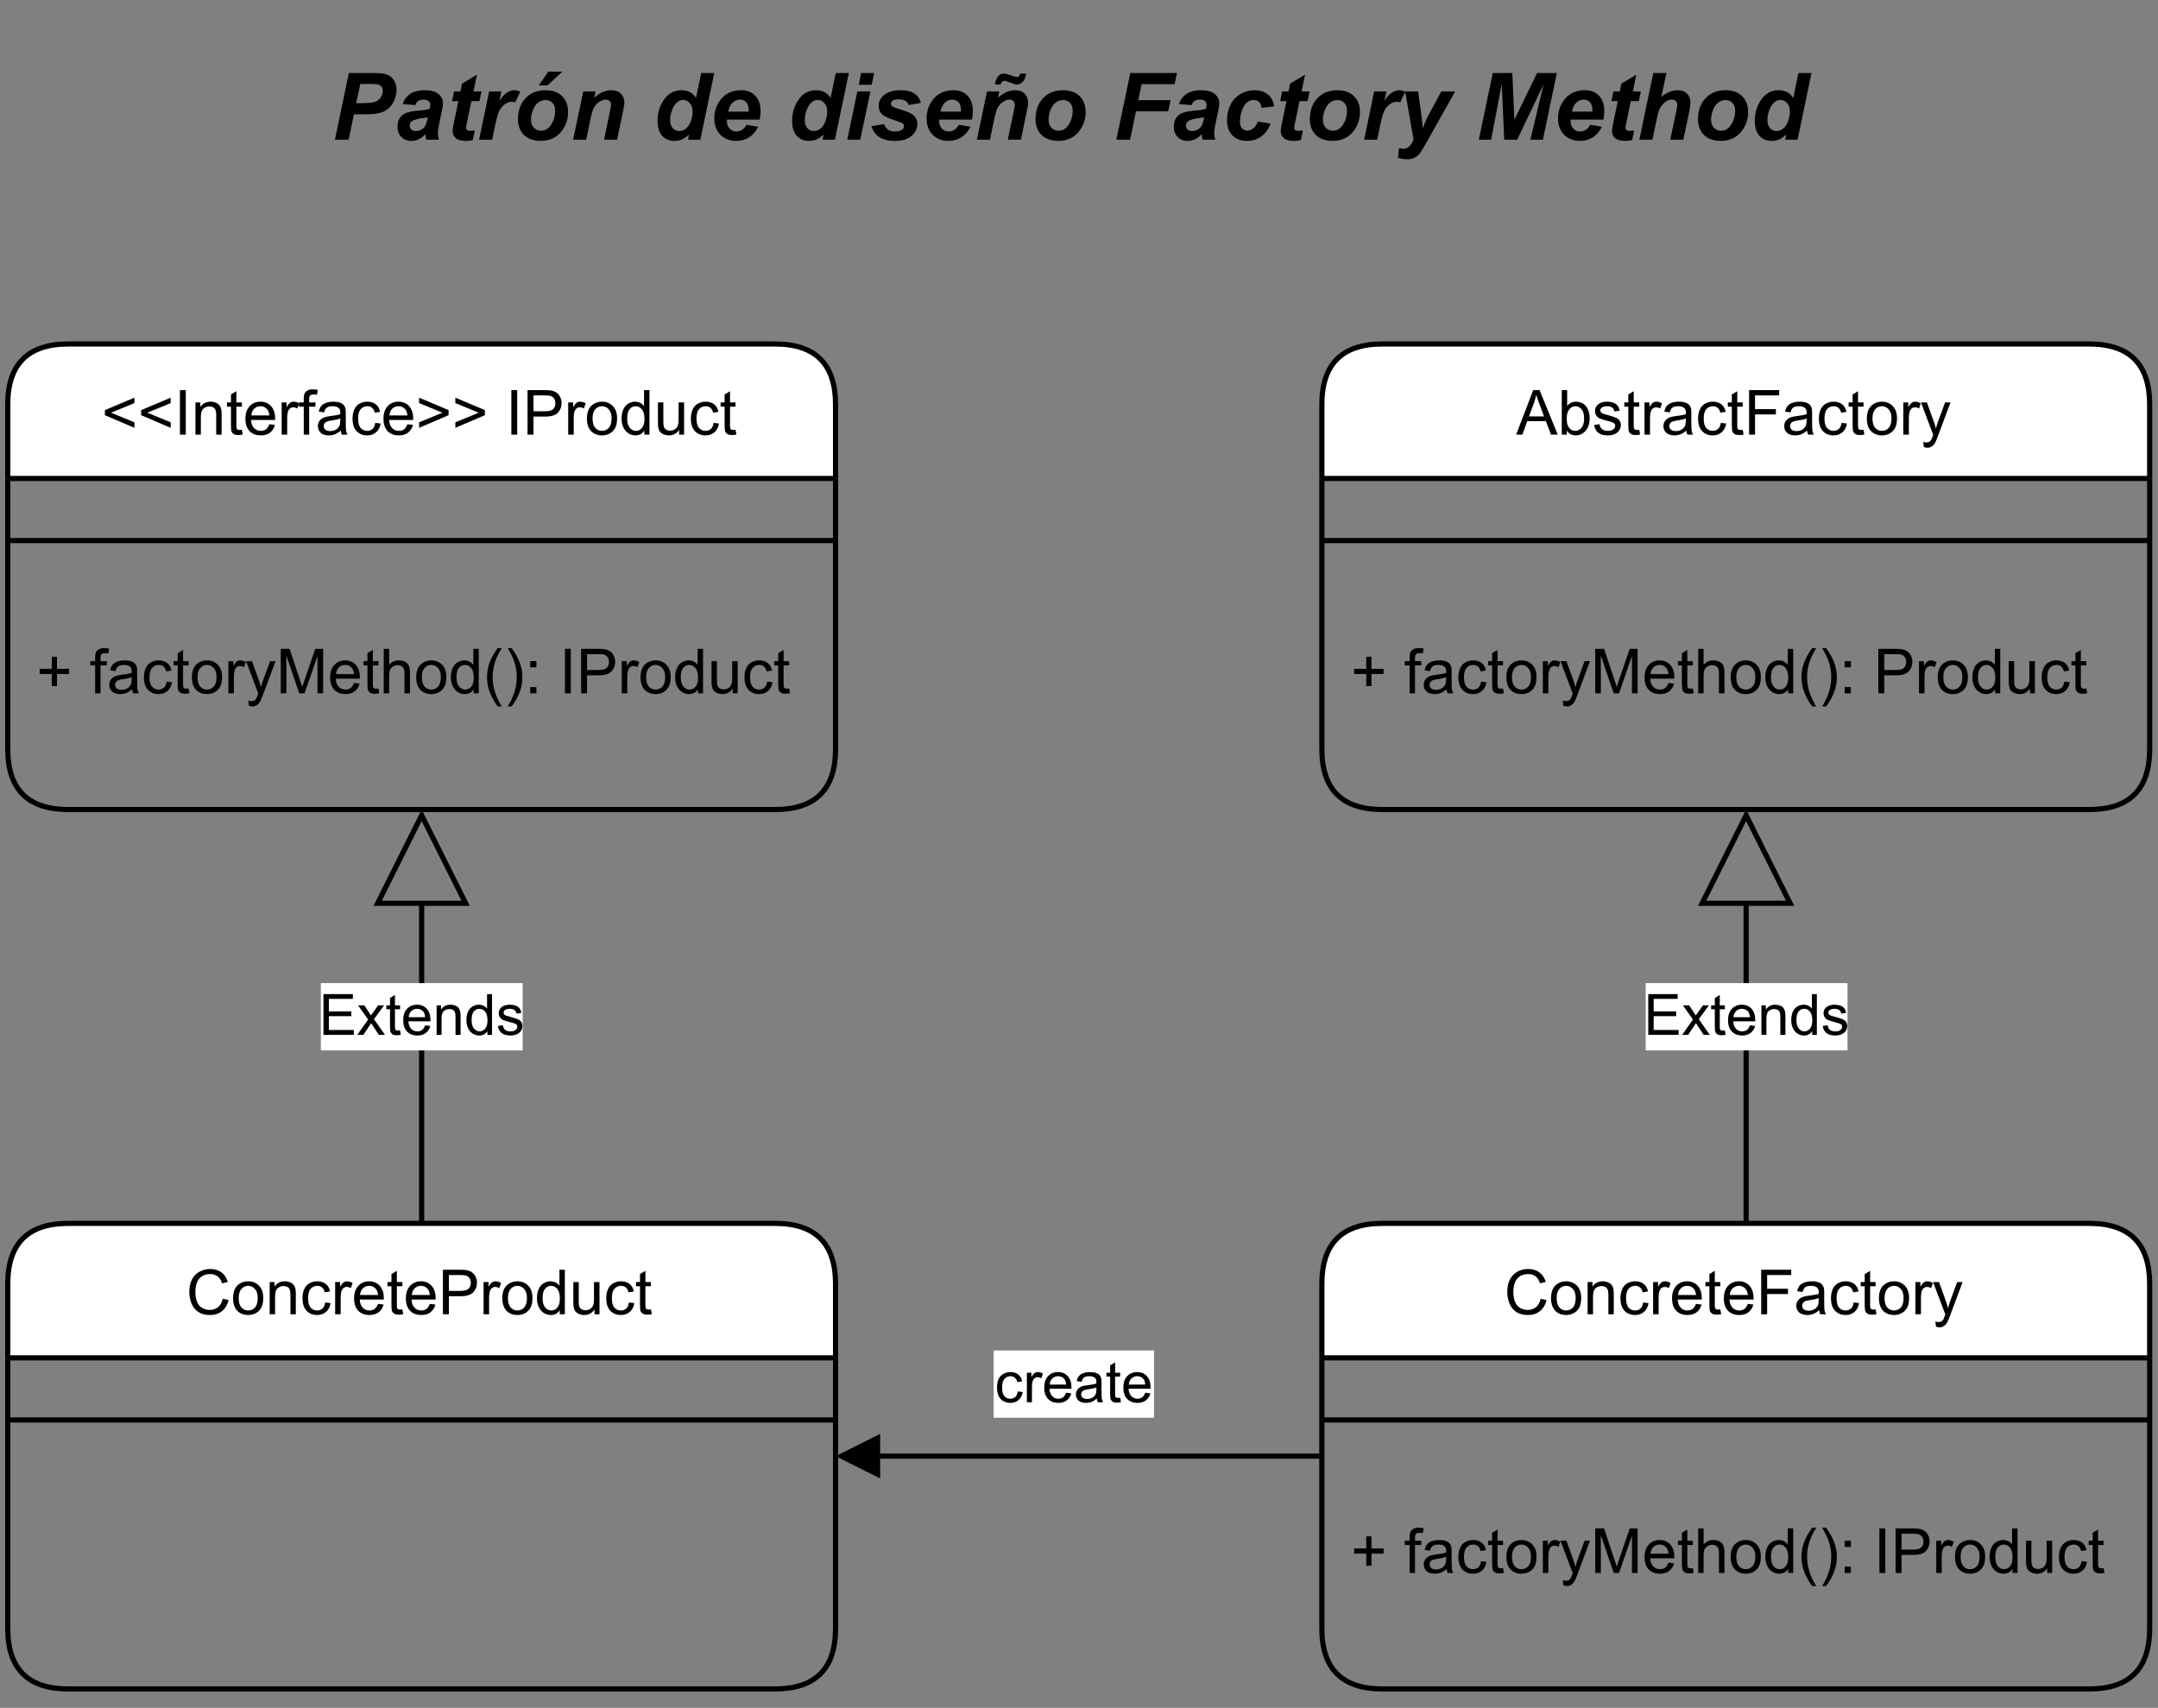 <?xml version="1.0" encoding="UTF-8" standalone="no"?>
<svg 
   width="312pt"
   height="246.96pt"
   viewBox="0 0 312 246.96"
   version="1.1"
   id="svg648"
   xmlns:xlink="http://www.w3.org/1999/xlink"
   xmlns="http://www.w3.org/2000/svg"
   xmlns:svg="http://www.w3.org/2000/svg" content="%3Cmxfile%20host%3D%22app.diagrams.net%22%20modified%3D%222022-11-05T12%3A57%3A42.505Z%22%20agent%3D%225.0%20(Windows%20NT%2010.0%3B%20Win64%3B%20x64)%20AppleWebKit%2F537.36%20(KHTML%2C%20like%20Gecko)%20Chrome%2F105.0.0.0%20Safari%2F537.36%20OPR%2F91.0.452.106%22%20etag%3D%22cLYy3bUzx4NdngeG-Ssy%22%20version%3D%2220.5.2%22%20type%3D%22device%22%3E%3Cdiagram%20id%3D%22C5RBs43oDa-KdzZeNtuy%22%20name%3D%22Page-1%22%3E7VpZc%2BI4EP41VO0%2BMOUDczxiCDk2s2Em2WHmUdgCayMsVhYB8uunZckXNuEosqRmeEhCf5JaVvenPkxqdm%2B2uuZoHnxmPqY1y%2FBXNbtfs6yOY8FvCawV4FgtBUw58RVkZsAjecUaNDS6ID6OChMFY1SQeRH0WBhiTxQwxDlbFqdNGC3uOkdTvaORAY8eorg0bUR8ESi0nZxC4jeYTINkZ7PZUSMzlEzWiqMA%2BWyZg%2Byrmt3jjAn1abbqYSptl9hldLse0fvn5vXdl%2Bg%2F9I%2F719Pf3%2BpK2eCQJekROA7F0apfnyeDm2%2BNf7%2FPh4MvS%2BO6O76r101thhdEF9pg3XEkOPLEAH4YX%2Buzi3Vi0GhJZhSFILkTFopHPWKAjCiZhvDZg%2BfEHIAXzAUBX3T1gGBzQL2AUP8erdlCniYSyHtOJDdgnLyCWkRhyAQAhrnQtLKahRmPcqXemuMI5gwTE5kpdI8ioed4jFI0j8g4fmA5ZYb4lIQuE4LNEkVsEfrYT3ZPfG7Ej8LZc8oiObynY7QDpTXwKkdL7ahrzGZYSFMbetTqNNQSfenamoLLjMFmU2NBjr0djSF9aaap5nSzr3DJUDgFE6S7OY5R2M1s7Lkd%2BKOwHaLg9hAJ7EojRnk6wofcQTMoJukBhLXsEmFLDKUkZmcgZhmJNj2XUJXiiagg6oz4vlTnRnPkkXD6JInbr5sZch8v7NsZ8lUbxo5ZJJBA4%2FRmUDTGdMgiIgiT%2Brma684ZCUVsPcetOf0Y4aLHQnkHSUwqDAReYkniCrq9fal3821ddOROhze286vg6YPd2qhwqyvjvYpCn7EImP%2FHnzW7C%2BCQM38BuWLT8XBasdu3KggV3dgou1FCDNZOaBwAAmAEDitcW3ShC1brGZ8c6UyrB7KZyefzr3PkhT7Gvw9e64E%2F3Y9uJnwyH93NXPzQrJfTDNjA41jgS5rZN82U3L1v5tk7zezNk18qz1QStv3bp5kddNt%2BzT9Elql8vM4hSeb2184yp3fv2ZNM0nJWZJltvrxkmffPMo1i1L8kmYywZomwlyyzOwyZRjXfPkqaMat61CZVh1Z%2Fb2VMgbQDxG1O9YD%2Bm0s8cBDbNFJbXeLWOePWb%2FkOpprfVc36JWztDFv2Bw9bzqU8fk8Hn78%2BLr%2BFuVoJnESJvBMB7MovX0AaUyYDvAuQzgBmU4kDIveP7Z%2B751nslgN4RcR3%2BRmsr6QfuZH%2BKi%2BsEyGE0%2BYWSfGH1h4L2bJYStapU2A%2F%2BULooDQAx2cL7uGddYdlQDKc4mOIUOV5jikS5KX4yG%2FkjqFkepY32s1icW1sZB91KL0o%2F%2B3Qhh6rsUOROnRJ0clySvmFCzRukMZK1MxRbTOojHUN4VbQdwst86RMKbqDlmaelDmOnomWrX1ZuaVs1gwwPhlWUrlqEtSdUsRqn4a2pnUq3hpFRba5H28zRclENplE%2BH24XX7vdIm728vvd4iSdmuDbs6RdNtUZLb%2B3zBplV9xDZHgtZ5dc%2B0QBnzZU%2FgkwjFkMpDSb1gMVcFtq9hyXNrZQ6a1edzfbS3EZK2FFoJFmsBpG9BjlIHefshUDwuM3oCKLWDc5Gol7Y2mN%2Bm2T94AdjZasnI0TKNNvn5rvNEAbqnfQMz%2Bj0RxJftnHPvqJw%3D%3D%3C%2Fdiagram%3E%3C%2Fmxfile%3E">
  <rect x="0" y="0" width="312" height="246.96" fill="#808080" stroke="none"/>
  <defs
     id="defs174">
    <g
       id="g166">
      <g
         id="glyph-0-0" />
      <g
         id="glyph-0-1">
        <path
           d="M -0.016 0 L 2.453 -6.438 L 3.375 -6.438 L 6 0 L 5.031 0 L 4.281 -1.953 L 1.594 -1.953 L 0.891 0 Z M 1.844 -2.641 L 4.016 -2.641 L 3.359 -4.422 C 3.148 -4.961 2.992 -5.406 2.891 -5.75 C 2.805 -5.344 2.691 -4.938 2.547 -4.531 Z M 1.844 -2.641 "
           id="path3" />
      </g>
      <g
         id="glyph-0-2">
        <path
           d="M 1.328 0 L 0.594 0 L 0.594 -6.438 L 1.375 -6.438 L 1.375 -4.141 C 1.707 -4.555 2.133 -4.766 2.656 -4.766 C 2.938 -4.766 3.207 -4.707 3.469 -4.594 C 3.727 -4.477 3.938 -4.316 4.094 -4.109 C 4.258 -3.898 4.391 -3.645 4.484 -3.344 C 4.578 -3.051 4.625 -2.738 4.625 -2.406 C 4.625 -1.602 4.426 -0.984 4.031 -0.547 C 3.633 -0.109 3.16 0.109 2.609 0.109 C 2.066 0.109 1.641 -0.117 1.328 -0.578 Z M 1.312 -2.359 C 1.312 -1.805 1.391 -1.406 1.547 -1.156 C 1.785 -0.75 2.117 -0.547 2.547 -0.547 C 2.891 -0.547 3.188 -0.691 3.438 -0.984 C 3.695 -1.285 3.828 -1.734 3.828 -2.328 C 3.828 -2.941 3.703 -3.391 3.453 -3.672 C 3.211 -3.961 2.922 -4.109 2.578 -4.109 C 2.234 -4.109 1.938 -3.957 1.688 -3.656 C 1.438 -3.363 1.312 -2.93 1.312 -2.359 Z M 1.312 -2.359 "
           id="path6" />
      </g>
      <g
         id="glyph-0-3">
        <path
           d="M 0.281 -1.391 L 1.062 -1.516 C 1.102 -1.203 1.223 -0.961 1.422 -0.797 C 1.617 -0.629 1.898 -0.547 2.266 -0.547 C 2.629 -0.547 2.895 -0.617 3.062 -0.766 C 3.238 -0.91 3.328 -1.082 3.328 -1.281 C 3.328 -1.457 3.25 -1.598 3.094 -1.703 C 2.988 -1.773 2.723 -1.863 2.297 -1.969 C 1.711 -2.113 1.305 -2.238 1.078 -2.344 C 0.859 -2.457 0.691 -2.609 0.578 -2.797 C 0.461 -2.984 0.406 -3.191 0.406 -3.422 C 0.406 -3.629 0.453 -3.82 0.547 -4 C 0.641 -4.176 0.77 -4.32 0.938 -4.438 C 1.062 -4.531 1.227 -4.609 1.438 -4.672 C 1.656 -4.734 1.883 -4.766 2.125 -4.766 C 2.488 -4.766 2.805 -4.711 3.078 -4.609 C 3.359 -4.504 3.562 -4.359 3.688 -4.172 C 3.82 -3.992 3.914 -3.754 3.969 -3.453 L 3.203 -3.359 C 3.16 -3.598 3.055 -3.781 2.891 -3.906 C 2.723 -4.039 2.488 -4.109 2.188 -4.109 C 1.82 -4.109 1.562 -4.047 1.406 -3.922 C 1.25 -3.805 1.172 -3.672 1.172 -3.516 C 1.172 -3.41 1.203 -3.316 1.266 -3.234 C 1.328 -3.148 1.43 -3.082 1.578 -3.031 C 1.648 -3 1.879 -2.93 2.266 -2.828 C 2.828 -2.672 3.219 -2.547 3.438 -2.453 C 3.656 -2.359 3.828 -2.219 3.953 -2.031 C 4.078 -1.852 4.141 -1.633 4.141 -1.375 C 4.141 -1.102 4.062 -0.852 3.906 -0.625 C 3.758 -0.395 3.539 -0.211 3.25 -0.078 C 2.957 0.047 2.629 0.109 2.266 0.109 C 1.66 0.109 1.195 -0.016 0.875 -0.266 C 0.562 -0.523 0.363 -0.898 0.281 -1.391 Z M 0.281 -1.391 "
           id="path9" />
      </g>
      <g
         id="glyph-0-4">
        <path
           d="M 2.312 -0.703 L 2.438 -0.016 C 2.207 0.035 2.004 0.062 1.828 0.062 C 1.547 0.062 1.328 0.02 1.172 -0.062 C 1.016 -0.156 0.898 -0.273 0.828 -0.422 C 0.766 -0.578 0.734 -0.891 0.734 -1.359 L 0.734 -4.047 L 0.156 -4.047 L 0.156 -4.656 L 0.734 -4.656 L 0.734 -5.812 L 1.516 -6.281 L 1.516 -4.656 L 2.312 -4.656 L 2.312 -4.047 L 1.516 -4.047 L 1.516 -1.328 C 1.516 -1.098 1.531 -0.953 1.562 -0.891 C 1.594 -0.828 1.641 -0.773 1.703 -0.734 C 1.766 -0.691 1.852 -0.672 1.969 -0.672 C 2.051 -0.672 2.164 -0.68 2.312 -0.703 Z M 2.312 -0.703 "
           id="path12" />
      </g>
      <g
         id="glyph-0-5">
        <path
           d="M 0.578 0 L 0.578 -4.656 L 1.297 -4.656 L 1.297 -3.953 C 1.473 -4.285 1.641 -4.504 1.797 -4.609 C 1.953 -4.711 2.117 -4.766 2.297 -4.766 C 2.566 -4.766 2.836 -4.68 3.109 -4.516 L 2.844 -3.781 C 2.645 -3.895 2.453 -3.953 2.266 -3.953 C 2.086 -3.953 1.93 -3.898 1.797 -3.797 C 1.66 -3.691 1.562 -3.547 1.5 -3.359 C 1.414 -3.078 1.375 -2.77 1.375 -2.438 L 1.375 0 Z M 0.578 0 "
           id="path15" />
      </g>
      <g
         id="glyph-0-6">
        <path
           d="M 3.625 -0.578 C 3.332 -0.328 3.051 -0.148 2.781 -0.047 C 2.508 0.055 2.223 0.109 1.922 0.109 C 1.41 0.109 1.016 -0.016 0.734 -0.266 C 0.461 -0.516 0.328 -0.836 0.328 -1.234 C 0.328 -1.461 0.379 -1.672 0.484 -1.859 C 0.586 -2.047 0.723 -2.195 0.891 -2.312 C 1.055 -2.426 1.242 -2.508 1.453 -2.562 C 1.609 -2.602 1.844 -2.645 2.156 -2.688 C 2.789 -2.758 3.258 -2.848 3.562 -2.953 C 3.57 -3.066 3.578 -3.133 3.578 -3.156 C 3.578 -3.477 3.5 -3.707 3.344 -3.844 C 3.145 -4.02 2.848 -4.109 2.453 -4.109 C 2.078 -4.109 1.801 -4.039 1.625 -3.906 C 1.445 -3.781 1.316 -3.551 1.234 -3.219 L 0.453 -3.328 C 0.523 -3.66 0.641 -3.926 0.797 -4.125 C 0.961 -4.332 1.195 -4.488 1.5 -4.594 C 1.812 -4.707 2.164 -4.766 2.562 -4.766 C 2.957 -4.766 3.281 -4.719 3.531 -4.625 C 3.781 -4.531 3.961 -4.41 4.078 -4.266 C 4.191 -4.129 4.273 -3.953 4.328 -3.734 C 4.348 -3.598 4.359 -3.352 4.359 -3 L 4.359 -1.953 C 4.359 -1.211 4.375 -0.742 4.406 -0.547 C 4.445 -0.359 4.516 -0.176 4.609 0 L 3.797 0 C 3.711 -0.164 3.656 -0.359 3.625 -0.578 Z M 3.562 -2.344 C 3.281 -2.219 2.852 -2.117 2.281 -2.047 C 1.957 -1.992 1.727 -1.938 1.594 -1.875 C 1.457 -1.82 1.352 -1.738 1.281 -1.625 C 1.207 -1.508 1.172 -1.383 1.172 -1.25 C 1.172 -1.039 1.25 -0.863 1.406 -0.719 C 1.562 -0.582 1.797 -0.516 2.109 -0.516 C 2.41 -0.516 2.676 -0.578 2.906 -0.703 C 3.145 -0.836 3.32 -1.023 3.438 -1.266 C 3.52 -1.441 3.562 -1.703 3.562 -2.047 Z M 3.562 -2.344 "
           id="path18" />
      </g>
      <g
         id="glyph-0-7">
        <path
           d="M 3.625 -1.703 L 4.406 -1.609 C 4.32 -1.066 4.102 -0.645 3.75 -0.344 C 3.406 -0.039 2.977 0.109 2.469 0.109 C 1.832 0.109 1.316 -0.098 0.922 -0.516 C 0.535 -0.93 0.344 -1.531 0.344 -2.312 C 0.344 -2.812 0.426 -3.25 0.594 -3.625 C 0.758 -4.008 1.016 -4.297 1.359 -4.484 C 1.703 -4.672 2.07 -4.766 2.469 -4.766 C 2.977 -4.766 3.395 -4.633 3.719 -4.375 C 4.039 -4.125 4.242 -3.766 4.328 -3.297 L 3.562 -3.172 C 3.488 -3.484 3.359 -3.719 3.172 -3.875 C 2.992 -4.031 2.77 -4.109 2.5 -4.109 C 2.102 -4.109 1.781 -3.969 1.531 -3.688 C 1.281 -3.406 1.156 -2.953 1.156 -2.328 C 1.156 -1.703 1.273 -1.25 1.516 -0.969 C 1.754 -0.688 2.07 -0.547 2.469 -0.547 C 2.77 -0.547 3.023 -0.641 3.234 -0.828 C 3.441 -1.016 3.57 -1.305 3.625 -1.703 Z M 3.625 -1.703 "
           id="path21" />
      </g>
      <g
         id="glyph-0-8">
        <path
           d="M 0.734 0 L 0.734 -6.438 L 5.078 -6.438 L 5.078 -5.672 L 1.594 -5.672 L 1.594 -3.688 L 4.609 -3.688 L 4.609 -2.922 L 1.594 -2.922 L 1.594 0 Z M 0.734 0 "
           id="path24" />
      </g>
      <g
         id="glyph-0-9">
        <path
           d="M 0.297 -2.328 C 0.297 -3.191 0.535 -3.832 1.016 -4.25 C 1.422 -4.594 1.91 -4.766 2.484 -4.766 C 3.117 -4.766 3.641 -4.551 4.047 -4.125 C 4.453 -3.707 4.656 -3.129 4.656 -2.391 C 4.656 -1.797 4.566 -1.328 4.391 -0.984 C 4.211 -0.641 3.953 -0.367 3.609 -0.172 C 3.266 0.016 2.891 0.109 2.484 0.109 C 1.828 0.109 1.297 -0.098 0.891 -0.516 C 0.492 -0.941 0.297 -1.547 0.297 -2.328 Z M 1.109 -2.328 C 1.109 -1.734 1.238 -1.285 1.5 -0.984 C 1.758 -0.691 2.086 -0.547 2.484 -0.547 C 2.879 -0.547 3.207 -0.691 3.469 -0.984 C 3.727 -1.285 3.859 -1.742 3.859 -2.359 C 3.859 -2.93 3.723 -3.363 3.453 -3.656 C 3.191 -3.957 2.867 -4.109 2.484 -4.109 C 2.086 -4.109 1.758 -3.957 1.5 -3.656 C 1.238 -3.363 1.109 -2.922 1.109 -2.328 Z M 1.109 -2.328 "
           id="path27" />
      </g>
      <g
         id="glyph-0-10">
        <path
           d="M 0.562 1.797 L 0.469 1.047 C 0.645 1.098 0.797 1.125 0.922 1.125 C 1.098 1.125 1.238 1.094 1.344 1.031 C 1.445 0.977 1.531 0.898 1.594 0.797 C 1.645 0.711 1.727 0.516 1.844 0.203 C 1.852 0.16 1.875 0.098 1.906 0.016 L 0.141 -4.656 L 1 -4.656 L 1.969 -1.969 C 2.094 -1.625 2.203 -1.258 2.297 -0.875 C 2.391 -1.238 2.5 -1.594 2.625 -1.938 L 3.625 -4.656 L 4.406 -4.656 L 2.641 0.078 C 2.453 0.586 2.305 0.941 2.203 1.141 C 2.055 1.398 1.891 1.586 1.703 1.703 C 1.523 1.828 1.312 1.891 1.062 1.891 C 0.914 1.891 0.75 1.859 0.562 1.797 Z M 0.562 1.797 "
           id="path30" />
      </g>
      <g
         id="glyph-0-11">
        <path
           d="M 2.25 -1.047 L 2.25 -2.797 L 0.5 -2.797 L 0.5 -3.547 L 2.25 -3.547 L 2.25 -5.297 L 3 -5.297 L 3 -3.547 L 4.75 -3.547 L 4.75 -2.797 L 3 -2.797 L 3 -1.047 Z M 2.25 -1.047 "
           id="path33" />
      </g>
      <g
         id="glyph-0-12" />
      <g
         id="glyph-0-13">
        <path
           d="M 0.781 0 L 0.781 -4.047 L 0.078 -4.047 L 0.078 -4.656 L 0.781 -4.656 L 0.781 -5.156 C 0.781 -5.469 0.805 -5.703 0.859 -5.859 C 0.941 -6.055 1.078 -6.219 1.266 -6.344 C 1.453 -6.477 1.723 -6.547 2.078 -6.547 C 2.297 -6.547 2.539 -6.52 2.812 -6.469 L 2.688 -5.766 C 2.52 -5.797 2.363 -5.812 2.219 -5.812 C 1.977 -5.812 1.805 -5.758 1.703 -5.656 C 1.609 -5.562 1.562 -5.375 1.562 -5.094 L 1.562 -4.656 L 2.469 -4.656 L 2.469 -4.047 L 1.562 -4.047 L 1.562 0 Z M 0.781 0 "
           id="path37" />
      </g>
      <g
         id="glyph-0-14">
        <path
           d="M 0.672 0 L 0.672 -6.438 L 1.953 -6.438 L 3.469 -1.875 C 3.613 -1.445 3.719 -1.129 3.781 -0.922 C 3.852 -1.16 3.969 -1.504 4.125 -1.953 L 5.656 -6.438 L 6.797 -6.438 L 6.797 0 L 5.984 0 L 5.984 -5.375 L 4.109 0 L 3.344 0 L 1.484 -5.469 L 1.484 0 Z M 0.672 0 "
           id="path40" />
      </g>
      <g
         id="glyph-0-15">
        <path
           d="M 3.781 -1.5 L 4.594 -1.406 C 4.469 -0.926 4.227 -0.551 3.875 -0.281 C 3.531 -0.02 3.086 0.109 2.547 0.109 C 1.867 0.109 1.328 -0.098 0.922 -0.516 C 0.523 -0.941 0.328 -1.535 0.328 -2.297 C 0.328 -3.078 0.531 -3.68 0.938 -4.109 C 1.344 -4.547 1.863 -4.766 2.5 -4.766 C 3.125 -4.766 3.633 -4.551 4.031 -4.125 C 4.426 -3.695 4.625 -3.102 4.625 -2.344 C 4.625 -2.289 4.625 -2.219 4.625 -2.125 L 1.141 -2.125 C 1.172 -1.613 1.316 -1.223 1.578 -0.953 C 1.836 -0.68 2.16 -0.547 2.547 -0.547 C 2.836 -0.547 3.086 -0.617 3.297 -0.766 C 3.504 -0.922 3.664 -1.164 3.781 -1.5 Z M 1.188 -2.781 L 3.797 -2.781 C 3.754 -3.164 3.648 -3.457 3.484 -3.656 C 3.234 -3.957 2.91 -4.109 2.516 -4.109 C 2.148 -4.109 1.844 -3.988 1.594 -3.75 C 1.352 -3.508 1.219 -3.188 1.188 -2.781 Z M 1.188 -2.781 "
           id="path43" />
      </g>
      <g
         id="glyph-0-16">
        <path
           d="M 0.594 0 L 0.594 -6.438 L 1.375 -6.438 L 1.375 -4.125 C 1.75 -4.551 2.219 -4.766 2.781 -4.766 C 3.125 -4.766 3.422 -4.695 3.672 -4.562 C 3.93 -4.426 4.113 -4.238 4.219 -4 C 4.332 -3.758 4.391 -3.41 4.391 -2.953 L 4.391 0 L 3.594 0 L 3.594 -2.953 C 3.594 -3.348 3.504 -3.633 3.328 -3.812 C 3.16 -3.988 2.922 -4.078 2.609 -4.078 C 2.379 -4.078 2.16 -4.016 1.953 -3.891 C 1.742 -3.773 1.594 -3.613 1.5 -3.406 C 1.414 -3.195 1.375 -2.91 1.375 -2.547 L 1.375 0 Z M 0.594 0 "
           id="path46" />
      </g>
      <g
         id="glyph-0-17">
        <path
           d="M 3.609 0 L 3.609 -0.594 C 3.316 -0.125 2.883 0.109 2.312 0.109 C 1.938 0.109 1.594 0.004 1.281 -0.203 C 0.977 -0.41 0.738 -0.695 0.562 -1.062 C 0.395 -1.426 0.312 -1.848 0.312 -2.328 C 0.312 -2.785 0.383 -3.203 0.531 -3.578 C 0.688 -3.961 0.922 -4.254 1.234 -4.453 C 1.547 -4.66 1.895 -4.766 2.281 -4.766 C 2.562 -4.766 2.812 -4.703 3.031 -4.578 C 3.25 -4.461 3.426 -4.312 3.562 -4.125 L 3.562 -6.438 L 4.344 -6.438 L 4.344 0 Z M 1.125 -2.328 C 1.125 -1.734 1.25 -1.285 1.5 -0.984 C 1.75 -0.691 2.047 -0.547 2.391 -0.547 C 2.734 -0.547 3.023 -0.688 3.266 -0.969 C 3.504 -1.25 3.625 -1.68 3.625 -2.266 C 3.625 -2.898 3.5 -3.363 3.25 -3.656 C 3.008 -3.957 2.707 -4.109 2.344 -4.109 C 2 -4.109 1.707 -3.961 1.469 -3.672 C 1.238 -3.391 1.125 -2.941 1.125 -2.328 Z M 1.125 -2.328 "
           id="path49" />
      </g>
      <g
         id="glyph-0-18">
        <path
           d="M 2.094 1.891 C 1.664 1.336 1.301 0.695 1 -0.031 C 0.695 -0.77 0.547 -1.535 0.547 -2.328 C 0.547 -3.023 0.656 -3.691 0.875 -4.328 C 1.145 -5.066 1.551 -5.805 2.094 -6.547 L 2.672 -6.547 C 2.316 -5.93 2.082 -5.492 1.969 -5.234 C 1.789 -4.828 1.648 -4.406 1.547 -3.969 C 1.422 -3.426 1.359 -2.879 1.359 -2.328 C 1.359 -0.922 1.797 0.484 2.672 1.891 Z M 2.094 1.891 "
           id="path52" />
      </g>
      <g
         id="glyph-0-19">
        <path
           d="M 1.109 1.891 L 0.547 1.891 C 1.422 0.484 1.859 -0.922 1.859 -2.328 C 1.859 -2.879 1.797 -3.426 1.672 -3.969 C 1.566 -4.406 1.426 -4.82 1.25 -5.219 C 1.133 -5.488 0.898 -5.93 0.547 -6.547 L 1.109 -6.547 C 1.66 -5.805 2.066 -5.066 2.328 -4.328 C 2.555 -3.691 2.672 -3.023 2.672 -2.328 C 2.672 -1.535 2.52 -0.77 2.219 -0.031 C 1.914 0.695 1.547 1.336 1.109 1.891 Z M 1.109 1.891 "
           id="path55" />
      </g>
      <g
         id="glyph-0-20">
        <path
           d="M 0.812 -3.766 L 0.812 -4.656 L 1.703 -4.656 L 1.703 -3.766 Z M 0.812 0 L 0.812 -0.906 L 1.703 -0.906 L 1.703 0 Z M 0.812 0 "
           id="path58" />
      </g>
      <g
         id="glyph-0-21">
        <path
           d="M 0.688 0 L 0.688 -6.438 L 3.125 -6.438 C 3.551 -6.438 3.875 -6.414 4.094 -6.375 C 4.414 -6.32 4.68 -6.219 4.891 -6.062 C 5.109 -5.914 5.281 -5.707 5.406 -5.438 C 5.539 -5.176 5.609 -4.891 5.609 -4.578 C 5.609 -4.023 5.43 -3.555 5.078 -3.172 C 4.734 -2.797 4.102 -2.609 3.188 -2.609 L 1.547 -2.609 L 1.547 0 Z M 1.547 -3.375 L 3.203 -3.375 C 3.754 -3.375 4.145 -3.473 4.375 -3.672 C 4.602 -3.879 4.719 -4.172 4.719 -4.547 C 4.719 -4.816 4.648 -5.047 4.516 -5.234 C 4.379 -5.422 4.203 -5.547 3.984 -5.609 C 3.836 -5.648 3.57 -5.672 3.188 -5.672 L 1.547 -5.672 Z M 1.547 -3.375 "
           id="path61" />
      </g>
      <g
         id="glyph-0-22">
        <path
           d="M 3.641 0 L 3.641 -0.688 C 3.273 -0.156 2.785 0.109 2.172 0.109 C 1.891 0.109 1.629 0.055 1.391 -0.047 C 1.16 -0.148 0.984 -0.281 0.859 -0.438 C 0.742 -0.602 0.664 -0.801 0.625 -1.031 C 0.594 -1.188 0.578 -1.43 0.578 -1.766 L 0.578 -4.656 L 1.359 -4.656 L 1.359 -2.078 C 1.359 -1.66 1.375 -1.379 1.406 -1.234 C 1.457 -1.035 1.562 -0.875 1.719 -0.75 C 1.883 -0.633 2.086 -0.578 2.328 -0.578 C 2.566 -0.578 2.785 -0.633 2.984 -0.75 C 3.191 -0.875 3.336 -1.039 3.422 -1.25 C 3.516 -1.457 3.562 -1.758 3.562 -2.156 L 3.562 -4.656 L 4.359 -4.656 L 4.359 0 Z M 3.641 0 "
           id="path64" />
      </g>
      <g
         id="glyph-0-23">
        <path
           d="M 5.281 -2.25 L 6.141 -2.047 C 5.953 -1.336 5.625 -0.801 5.156 -0.438 C 4.695 -0.07 4.133 0.109 3.469 0.109 C 2.781 0.109 2.219 -0.031 1.781 -0.312 C 1.344 -0.594 1.008 -1 0.781 -1.531 C 0.562 -2.07 0.453 -2.648 0.453 -3.266 C 0.453 -3.93 0.578 -4.516 0.828 -5.016 C 1.086 -5.516 1.453 -5.895 1.922 -6.156 C 2.391 -6.414 2.91 -6.547 3.484 -6.547 C 4.129 -6.547 4.672 -6.379 5.109 -6.047 C 5.547 -5.723 5.848 -5.266 6.016 -4.672 L 5.188 -4.469 C 5.039 -4.938 4.82 -5.273 4.531 -5.484 C 4.25 -5.703 3.895 -5.812 3.469 -5.812 C 2.969 -5.812 2.551 -5.691 2.219 -5.453 C 1.895 -5.223 1.664 -4.906 1.531 -4.5 C 1.395 -4.102 1.328 -3.691 1.328 -3.266 C 1.328 -2.723 1.406 -2.242 1.562 -1.828 C 1.719 -1.422 1.961 -1.117 2.297 -0.922 C 2.641 -0.723 3.008 -0.625 3.406 -0.625 C 3.875 -0.625 4.273 -0.758 4.609 -1.031 C 4.941 -1.301 5.164 -1.707 5.281 -2.25 Z M 5.281 -2.25 "
           id="path67" />
      </g>
      <g
         id="glyph-0-24">
        <path
           d="M 0.594 0 L 0.594 -4.656 L 1.297 -4.656 L 1.297 -4 C 1.641 -4.508 2.133 -4.766 2.781 -4.766 C 3.062 -4.766 3.316 -4.711 3.547 -4.609 C 3.785 -4.516 3.961 -4.383 4.078 -4.219 C 4.203 -4.051 4.285 -3.852 4.328 -3.625 C 4.359 -3.477 4.375 -3.223 4.375 -2.859 L 4.375 0 L 3.594 0 L 3.594 -2.828 C 3.594 -3.148 3.562 -3.391 3.5 -3.547 C 3.438 -3.711 3.328 -3.844 3.172 -3.938 C 3.016 -4.031 2.832 -4.078 2.625 -4.078 C 2.281 -4.078 1.984 -3.969 1.734 -3.75 C 1.492 -3.539 1.375 -3.141 1.375 -2.547 L 1.375 0 Z M 0.594 0 "
           id="path70" />
      </g>
      <g
         id="glyph-0-25">
        <path
           d="M 0.844 0 L 0.844 -6.438 L 1.688 -6.438 L 1.688 0 Z M 0.844 0 "
           id="path73" />
      </g>
      <g
         id="glyph-0-26">
        <path
           d="M 0.484 -2.812 L 0.484 -3.547 L 4.75 -5.344 L 4.75 -4.562 L 1.375 -3.172 L 4.75 -1.781 L 4.75 -0.984 Z M 0.484 -2.812 "
           id="path76" />
      </g>
      <g
         id="glyph-0-27">
        <path
           d="M 4.75 -2.812 L 0.484 -0.984 L 0.484 -1.781 L 3.859 -3.172 L 0.484 -4.562 L 0.484 -5.344 L 4.75 -3.547 Z M 4.75 -2.812 "
           id="path79" />
      </g>
      <g
         id="glyph-1-0" />
      <g
         id="glyph-1-1">
        <path
           d="M 0.656 0 L 0.656 -5.891 L 4.906 -5.891 L 4.906 -5.203 L 1.438 -5.203 L 1.438 -3.391 L 4.688 -3.391 L 4.688 -2.703 L 1.438 -2.703 L 1.438 -0.703 L 5.047 -0.703 L 5.047 0 Z M 0.656 0 "
           id="path83" />
      </g>
      <g
         id="glyph-1-2">
        <path
           d="M 0.062 0 L 1.625 -2.219 L 0.172 -4.266 L 1.078 -4.266 L 1.734 -3.266 C 1.859 -3.078 1.957 -2.922 2.031 -2.797 C 2.156 -2.973 2.266 -3.129 2.359 -3.266 L 3.078 -4.266 L 3.938 -4.266 L 2.469 -2.266 L 4.062 0 L 3.172 0 L 2.297 -1.328 L 2.062 -1.688 L 0.938 0 Z M 0.062 0 "
           id="path86" />
      </g>
      <g
         id="glyph-1-3">
        <path
           d="M 2.125 -0.641 L 2.234 -0.016 C 2.023 0.035 1.844 0.062 1.688 0.062 C 1.414 0.062 1.207 0.02 1.062 -0.062 C 0.926 -0.145 0.828 -0.254 0.766 -0.391 C 0.703 -0.523 0.672 -0.812 0.672 -1.25 L 0.672 -3.703 L 0.141 -3.703 L 0.141 -4.266 L 0.672 -4.266 L 0.672 -5.328 L 1.391 -5.766 L 1.391 -4.266 L 2.125 -4.266 L 2.125 -3.703 L 1.391 -3.703 L 1.391 -1.203 C 1.391 -1.004 1.398 -0.875 1.422 -0.812 C 1.453 -0.75 1.492 -0.703 1.547 -0.672 C 1.609 -0.641 1.695 -0.625 1.812 -0.625 C 1.883 -0.625 1.988 -0.629 2.125 -0.641 Z M 2.125 -0.641 "
           id="path89" />
      </g>
      <g
         id="glyph-1-4">
        <path
           d="M 3.469 -1.375 L 4.219 -1.281 C 4.094 -0.844 3.867 -0.504 3.547 -0.266 C 3.234 -0.023 2.832 0.094 2.344 0.094 C 1.719 0.094 1.219 -0.098 0.844 -0.484 C 0.477 -0.867 0.297 -1.406 0.297 -2.094 C 0.297 -2.812 0.477 -3.367 0.844 -3.766 C 1.219 -4.16 1.703 -4.359 2.297 -4.359 C 2.867 -4.359 3.332 -4.164 3.688 -3.781 C 4.051 -3.395 4.234 -2.848 4.234 -2.141 C 4.234 -2.098 4.234 -2.035 4.234 -1.953 L 1.047 -1.953 C 1.078 -1.484 1.211 -1.125 1.453 -0.875 C 1.691 -0.625 1.988 -0.5 2.344 -0.5 C 2.602 -0.5 2.828 -0.566 3.016 -0.703 C 3.203 -0.848 3.352 -1.07 3.469 -1.375 Z M 1.094 -2.547 L 3.469 -2.547 C 3.438 -2.898 3.348 -3.172 3.203 -3.359 C 2.973 -3.629 2.672 -3.766 2.297 -3.766 C 1.973 -3.766 1.695 -3.656 1.469 -3.438 C 1.238 -3.219 1.113 -2.922 1.094 -2.547 Z M 1.094 -2.547 "
           id="path92" />
      </g>
      <g
         id="glyph-1-5">
        <path
           d="M 0.547 0 L 0.547 -4.266 L 1.188 -4.266 L 1.188 -3.656 C 1.508 -4.125 1.961 -4.359 2.547 -4.359 C 2.805 -4.359 3.047 -4.312 3.266 -4.219 C 3.484 -4.133 3.645 -4.016 3.75 -3.859 C 3.852 -3.711 3.926 -3.535 3.969 -3.328 C 4 -3.191 4.016 -2.957 4.016 -2.625 L 4.016 0 L 3.281 0 L 3.281 -2.594 C 3.281 -2.895 3.254 -3.117 3.203 -3.266 C 3.148 -3.41 3.051 -3.523 2.906 -3.609 C 2.758 -3.691 2.594 -3.734 2.406 -3.734 C 2.094 -3.734 1.82 -3.633 1.594 -3.438 C 1.375 -3.25 1.266 -2.879 1.266 -2.328 L 1.266 0 Z M 0.547 0 "
           id="path95" />
      </g>
      <g
         id="glyph-1-6">
        <path
           d="M 3.312 0 L 3.312 -0.531 C 3.039 -0.113 2.645 0.094 2.125 0.094 C 1.781 0.094 1.461 0 1.172 -0.188 C 0.891 -0.375 0.672 -0.633 0.516 -0.969 C 0.359 -1.301 0.281 -1.688 0.281 -2.125 C 0.281 -2.551 0.348 -2.938 0.484 -3.281 C 0.629 -3.633 0.844 -3.898 1.125 -4.078 C 1.414 -4.266 1.738 -4.359 2.094 -4.359 C 2.344 -4.359 2.566 -4.305 2.766 -4.203 C 2.973 -4.098 3.141 -3.957 3.266 -3.781 L 3.266 -5.891 L 3.984 -5.891 L 3.984 0 Z M 1.031 -2.125 C 1.031 -1.582 1.145 -1.176 1.375 -0.906 C 1.602 -0.633 1.875 -0.5 2.188 -0.5 C 2.5 -0.5 2.766 -0.629 2.984 -0.891 C 3.211 -1.148 3.328 -1.547 3.328 -2.078 C 3.328 -2.66 3.211 -3.086 2.984 -3.359 C 2.766 -3.629 2.488 -3.766 2.156 -3.766 C 1.832 -3.766 1.562 -3.633 1.344 -3.375 C 1.133 -3.113 1.031 -2.695 1.031 -2.125 Z M 1.031 -2.125 "
           id="path98" />
      </g>
      <g
         id="glyph-1-7">
        <path
           d="M 0.25 -1.281 L 0.969 -1.391 C 1.008 -1.098 1.117 -0.875 1.297 -0.719 C 1.484 -0.57 1.742 -0.5 2.078 -0.5 C 2.41 -0.5 2.656 -0.566 2.812 -0.703 C 2.977 -0.836 3.062 -0.992 3.062 -1.172 C 3.062 -1.336 2.988 -1.469 2.844 -1.562 C 2.738 -1.625 2.492 -1.707 2.109 -1.812 C 1.578 -1.945 1.207 -2.062 1 -2.156 C 0.789 -2.25 0.633 -2.383 0.531 -2.562 C 0.426 -2.738 0.375 -2.93 0.375 -3.141 C 0.375 -3.328 0.414 -3.5 0.5 -3.656 C 0.594 -3.82 0.711 -3.957 0.859 -4.062 C 0.973 -4.145 1.125 -4.211 1.312 -4.266 C 1.508 -4.328 1.723 -4.359 1.953 -4.359 C 2.285 -4.359 2.578 -4.312 2.828 -4.219 C 3.078 -4.125 3.266 -3.992 3.391 -3.828 C 3.516 -3.66 3.598 -3.441 3.641 -3.172 L 2.938 -3.078 C 2.906 -3.297 2.812 -3.461 2.656 -3.578 C 2.5 -3.703 2.281 -3.766 2 -3.766 C 1.664 -3.766 1.426 -3.707 1.281 -3.594 C 1.145 -3.488 1.078 -3.363 1.078 -3.219 C 1.078 -3.125 1.102 -3.039 1.156 -2.969 C 1.219 -2.883 1.312 -2.82 1.438 -2.781 C 1.508 -2.75 1.723 -2.688 2.078 -2.594 C 2.586 -2.457 2.941 -2.344 3.141 -2.25 C 3.348 -2.164 3.508 -2.039 3.625 -1.875 C 3.738 -1.707 3.797 -1.5 3.797 -1.25 C 3.797 -1.008 3.723 -0.781 3.578 -0.562 C 3.441 -0.352 3.238 -0.191 2.969 -0.078 C 2.707 0.035 2.41 0.094 2.078 0.094 C 1.523 0.094 1.102 -0.02 0.812 -0.25 C 0.52 -0.477 0.332 -0.82 0.25 -1.281 Z M 0.25 -1.281 "
           id="path101" />
      </g>
      <g
         id="glyph-1-8">
        <path
           d="M 3.328 -1.562 L 4.047 -1.469 C 3.961 -0.977 3.758 -0.594 3.438 -0.312 C 3.125 -0.039 2.734 0.094 2.266 0.094 C 1.68 0.094 1.211 -0.094 0.859 -0.469 C 0.504 -0.852 0.328 -1.406 0.328 -2.125 C 0.328 -2.582 0.398 -2.984 0.547 -3.328 C 0.703 -3.672 0.938 -3.926 1.25 -4.094 C 1.562 -4.27 1.898 -4.359 2.266 -4.359 C 2.734 -4.359 3.113 -4.238 3.406 -4 C 3.695 -3.77 3.883 -3.441 3.969 -3.016 L 3.266 -2.906 C 3.203 -3.195 3.082 -3.41 2.906 -3.547 C 2.738 -3.691 2.535 -3.766 2.297 -3.766 C 1.93 -3.766 1.633 -3.633 1.406 -3.375 C 1.176 -3.113 1.062 -2.703 1.062 -2.141 C 1.062 -1.566 1.172 -1.148 1.391 -0.891 C 1.609 -0.629 1.895 -0.5 2.25 -0.5 C 2.539 -0.5 2.781 -0.582 2.969 -0.75 C 3.156 -0.926 3.273 -1.195 3.328 -1.562 Z M 3.328 -1.562 "
           id="path104" />
      </g>
      <g
         id="glyph-1-9">
        <path
           d="M 0.531 0 L 0.531 -4.266 L 1.188 -4.266 L 1.188 -3.625 C 1.352 -3.926 1.504 -4.125 1.641 -4.219 C 1.785 -4.312 1.941 -4.359 2.109 -4.359 C 2.359 -4.359 2.609 -4.285 2.859 -4.141 L 2.609 -3.469 C 2.43 -3.57 2.254 -3.625 2.078 -3.625 C 1.922 -3.625 1.773 -3.57 1.641 -3.469 C 1.516 -3.375 1.426 -3.242 1.375 -3.078 C 1.301 -2.816 1.266 -2.535 1.266 -2.234 L 1.266 0 Z M 0.531 0 "
           id="path107" />
      </g>
      <g
         id="glyph-1-10">
        <path
           d="M 3.328 -0.531 C 3.055 -0.301 2.797 -0.141 2.547 -0.047 C 2.305 0.047 2.039 0.094 1.75 0.094 C 1.281 0.094 0.922 -0.02 0.672 -0.25 C 0.422 -0.477 0.297 -0.77 0.297 -1.125 C 0.297 -1.332 0.344 -1.52 0.438 -1.688 C 0.531 -1.863 0.656 -2.004 0.812 -2.109 C 0.969 -2.211 1.141 -2.297 1.328 -2.359 C 1.473 -2.391 1.691 -2.422 1.984 -2.453 C 2.566 -2.523 2.992 -2.609 3.266 -2.703 C 3.266 -2.805 3.266 -2.875 3.266 -2.906 C 3.266 -3.195 3.195 -3.398 3.062 -3.516 C 2.883 -3.68 2.613 -3.766 2.25 -3.766 C 1.906 -3.766 1.648 -3.703 1.484 -3.578 C 1.328 -3.461 1.207 -3.254 1.125 -2.953 L 0.422 -3.047 C 0.484 -3.348 0.586 -3.594 0.734 -3.781 C 0.891 -3.969 1.102 -4.109 1.375 -4.203 C 1.656 -4.305 1.977 -4.359 2.344 -4.359 C 2.707 -4.359 3.004 -4.316 3.234 -4.234 C 3.461 -4.148 3.629 -4.039 3.734 -3.906 C 3.848 -3.781 3.926 -3.617 3.969 -3.422 C 3.988 -3.297 4 -3.07 4 -2.75 L 4 -1.797 C 4 -1.117 4.016 -0.691 4.047 -0.516 C 4.078 -0.336 4.141 -0.164 4.234 0 L 3.469 0 C 3.395 -0.145 3.348 -0.32 3.328 -0.531 Z M 3.266 -2.141 C 3.004 -2.035 2.613 -1.945 2.094 -1.875 C 1.789 -1.832 1.578 -1.781 1.453 -1.719 C 1.328 -1.664 1.227 -1.586 1.156 -1.484 C 1.094 -1.379 1.062 -1.266 1.062 -1.141 C 1.062 -0.953 1.133 -0.789 1.281 -0.656 C 1.426 -0.531 1.645 -0.469 1.938 -0.469 C 2.207 -0.469 2.453 -0.531 2.672 -0.656 C 2.891 -0.781 3.051 -0.945 3.156 -1.156 C 3.227 -1.32 3.266 -1.562 3.266 -1.875 Z M 3.266 -2.141 "
           id="path110" />
      </g>
      <g
         id="glyph-2-0" />
      <g
         id="glyph-2-1">
        <path
           d="M 2.531 0 L 0.547 0 L 2.562 -9.641 L 6.484 -9.641 C 7.18 -9.641 7.734 -9.555 8.141 -9.391 C 8.547 -9.223 8.863 -8.953 9.094 -8.578 C 9.332 -8.203 9.453 -7.75 9.453 -7.219 C 9.453 -6.727 9.359 -6.254 9.172 -5.797 C 8.984 -5.336 8.75 -4.969 8.469 -4.688 C 8.195 -4.414 7.906 -4.207 7.594 -4.062 C 7.281 -3.926 6.852 -3.816 6.312 -3.734 C 6.008 -3.691 5.43 -3.672 4.578 -3.672 L 3.297 -3.672 Z M 3.625 -5.281 L 4.234 -5.281 C 5.285 -5.281 5.984 -5.344 6.328 -5.469 C 6.68 -5.602 6.957 -5.812 7.156 -6.094 C 7.363 -6.383 7.469 -6.707 7.469 -7.062 C 7.469 -7.289 7.414 -7.477 7.312 -7.625 C 7.207 -7.781 7.062 -7.891 6.875 -7.953 C 6.695 -8.023 6.285 -8.062 5.641 -8.062 L 4.219 -8.062 Z M 3.625 -5.281 "
           id="path114" />
      </g>
      <g
         id="glyph-2-2">
        <path
           d="M 3.203 -5 L 1.359 -5.156 C 1.566 -5.781 1.93 -6.27 2.453 -6.625 C 2.984 -6.977 3.68 -7.156 4.547 -7.156 C 5.441 -7.156 6.102 -6.973 6.531 -6.609 C 6.969 -6.242 7.188 -5.801 7.188 -5.281 C 7.188 -5.07 7.164 -4.848 7.125 -4.609 C 7.082 -4.367 6.953 -3.75 6.734 -2.75 C 6.547 -1.914 6.453 -1.332 6.453 -1 C 6.453 -0.695 6.504 -0.363 6.609 0 L 4.781 0 C 4.707 -0.25 4.66 -0.516 4.641 -0.797 C 4.367 -0.484 4.051 -0.242 3.688 -0.078 C 3.332 0.086 2.973 0.172 2.609 0.172 C 2.023 0.172 1.547 -0.016 1.172 -0.391 C 0.797 -0.773 0.609 -1.27 0.609 -1.875 C 0.609 -2.539 0.812 -3.07 1.219 -3.469 C 1.633 -3.863 2.379 -4.102 3.453 -4.188 C 4.348 -4.258 4.945 -4.348 5.25 -4.453 C 5.32 -4.723 5.359 -4.938 5.359 -5.094 C 5.359 -5.289 5.273 -5.457 5.109 -5.594 C 4.953 -5.727 4.719 -5.797 4.406 -5.797 C 4.062 -5.797 3.789 -5.727 3.594 -5.594 C 3.406 -5.457 3.273 -5.258 3.203 -5 Z M 5 -3.25 C 4.883 -3.219 4.734 -3.191 4.547 -3.172 C 3.598 -3.055 2.977 -2.891 2.688 -2.672 C 2.477 -2.516 2.375 -2.301 2.375 -2.031 C 2.375 -1.812 2.453 -1.625 2.609 -1.469 C 2.773 -1.32 2.988 -1.25 3.25 -1.25 C 3.531 -1.25 3.797 -1.316 4.047 -1.453 C 4.297 -1.586 4.484 -1.766 4.609 -1.984 C 4.734 -2.203 4.848 -2.539 4.953 -3 Z M 5 -3.25 "
           id="path117" />
      </g>
      <g
         id="glyph-2-3">
        <path
           d="M 1.016 -5.578 L 1.297 -6.984 L 2.219 -6.984 L 2.453 -8.109 L 4.609 -9.406 L 4.109 -6.984 L 5.266 -6.984 L 4.969 -5.578 L 3.812 -5.578 L 3.203 -2.656 C 3.086 -2.125 3.031 -1.82 3.031 -1.75 C 3.031 -1.602 3.078 -1.488 3.172 -1.406 C 3.266 -1.32 3.43 -1.281 3.672 -1.281 C 3.754 -1.281 3.961 -1.297 4.297 -1.328 L 4 0.062 C 3.676 0.133 3.344 0.172 3 0.172 C 2.332 0.172 1.848 0.039 1.547 -0.219 C 1.242 -0.477 1.094 -0.832 1.094 -1.281 C 1.094 -1.5 1.176 -2 1.344 -2.781 L 1.922 -5.578 Z M 1.016 -5.578 "
           id="path120" />
      </g>
      <g
         id="glyph-2-4">
        <path
           d="M 1.891 -6.984 L 3.656 -6.984 L 3.375 -5.625 C 4.031 -6.645 4.742 -7.156 5.516 -7.156 C 5.785 -7.156 6.078 -7.082 6.391 -6.938 L 5.656 -5.406 C 5.488 -5.457 5.305 -5.484 5.109 -5.484 C 4.785 -5.484 4.457 -5.359 4.125 -5.109 C 3.789 -4.867 3.531 -4.547 3.344 -4.141 C 3.156 -3.734 2.969 -3.082 2.781 -2.188 L 2.328 0 L 0.438 0 Z M 1.891 -6.984 "
           id="path123" />
      </g>
      <g
         id="glyph-2-5">
        <path
           d="M 0.812 -2.906 C 0.812 -4.195 1.176 -5.227 1.906 -6 C 2.633 -6.77 3.594 -7.156 4.781 -7.156 C 5.812 -7.156 6.613 -6.867 7.188 -6.297 C 7.77 -5.734 8.062 -4.969 8.062 -4 C 8.062 -2.875 7.703 -1.895 6.984 -1.062 C 6.266 -0.238 5.297 0.172 4.078 0.172 C 3.422 0.172 2.836 0.039 2.328 -0.219 C 1.816 -0.488 1.438 -0.863 1.188 -1.344 C 0.938 -1.832 0.812 -2.352 0.812 -2.906 Z M 6.188 -4.25 C 6.188 -4.695 6.055 -5.055 5.797 -5.328 C 5.535 -5.598 5.203 -5.734 4.797 -5.734 C 4.391 -5.734 4.023 -5.602 3.703 -5.344 C 3.391 -5.094 3.145 -4.727 2.969 -4.25 C 2.789 -3.77 2.703 -3.328 2.703 -2.922 C 2.703 -2.422 2.836 -2.023 3.109 -1.734 C 3.391 -1.441 3.734 -1.297 4.141 -1.297 C 4.66 -1.297 5.098 -1.516 5.453 -1.953 C 5.941 -2.586 6.188 -3.352 6.188 -4.25 Z M 5.203 -9.844 L 7.219 -9.844 L 5.094 -7.859 L 3.828 -7.859 Z M 5.203 -9.844 "
           id="path126" />
      </g>
      <g
         id="glyph-2-6">
        <path
           d="M 2.031 -6.984 L 3.812 -6.984 L 3.625 -6.078 C 4.07 -6.461 4.488 -6.738 4.875 -6.906 C 5.27 -7.07 5.68 -7.156 6.109 -7.156 C 6.68 -7.156 7.133 -6.988 7.469 -6.656 C 7.801 -6.32 7.969 -5.883 7.969 -5.344 C 7.969 -5.102 7.895 -4.641 7.75 -3.953 L 6.922 0 L 5.031 0 L 5.859 -3.969 C 5.984 -4.562 6.047 -4.914 6.047 -5.031 C 6.047 -5.27 5.973 -5.457 5.828 -5.594 C 5.691 -5.727 5.492 -5.797 5.234 -5.797 C 4.961 -5.797 4.656 -5.68 4.312 -5.453 C 3.977 -5.223 3.719 -4.914 3.531 -4.531 C 3.383 -4.258 3.223 -3.707 3.047 -2.875 L 2.453 0 L 0.562 0 Z M 2.031 -6.984 "
           id="path129" />
      </g>
      <g
         id="glyph-2-7" />
      <g
         id="glyph-2-8">
        <path
           d="M 6.984 0 L 5.203 0 L 5.359 -0.75 C 5.016 -0.426 4.676 -0.191 4.344 -0.047 C 4.02 0.098 3.648 0.172 3.234 0.172 C 2.504 0.172 1.914 -0.07 1.469 -0.562 C 1.02 -1.062 0.797 -1.797 0.797 -2.766 C 0.797 -3.879 1.109 -4.891 1.734 -5.797 C 2.367 -6.703 3.207 -7.156 4.25 -7.156 C 5.188 -7.156 5.891 -6.781 6.359 -6.031 L 7.109 -9.641 L 9 -9.641 Z M 2.625 -2.844 C 2.625 -2.344 2.75 -1.953 3 -1.672 C 3.258 -1.391 3.57 -1.25 3.938 -1.25 C 4.281 -1.25 4.598 -1.363 4.891 -1.594 C 5.191 -1.832 5.43 -2.191 5.609 -2.672 C 5.785 -3.16 5.875 -3.625 5.875 -4.062 C 5.875 -4.57 5.738 -4.977 5.469 -5.281 C 5.195 -5.594 4.883 -5.75 4.531 -5.75 C 3.977 -5.75 3.52 -5.441 3.156 -4.828 C 2.801 -4.211 2.625 -3.551 2.625 -2.844 Z M 2.625 -2.844 "
           id="path133" />
      </g>
      <g
         id="glyph-2-9">
        <path
           d="M 7.344 -2.906 L 2.609 -2.906 C 2.598 -2.832 2.594 -2.773 2.594 -2.734 C 2.594 -2.266 2.723 -1.891 2.984 -1.609 C 3.254 -1.328 3.582 -1.188 3.969 -1.188 C 4.594 -1.188 5.082 -1.508 5.438 -2.156 L 7.125 -1.875 C 6.789 -1.195 6.348 -0.688 5.797 -0.344 C 5.254 0 4.641 0.172 3.953 0.172 C 3.016 0.172 2.25 -0.125 1.656 -0.719 C 1.07 -1.32 0.781 -2.109 0.781 -3.078 C 0.781 -4.035 1.047 -4.891 1.578 -5.641 C 2.297 -6.648 3.328 -7.156 4.672 -7.156 C 5.523 -7.156 6.203 -6.891 6.703 -6.359 C 7.211 -5.828 7.469 -5.086 7.469 -4.141 C 7.469 -3.68 7.426 -3.27 7.344 -2.906 Z M 5.75 -4.062 C 5.75 -4.145 5.75 -4.207 5.75 -4.25 C 5.75 -4.77 5.633 -5.156 5.406 -5.406 C 5.176 -5.664 4.863 -5.797 4.469 -5.797 C 4.082 -5.797 3.734 -5.648 3.422 -5.359 C 3.109 -5.066 2.898 -4.633 2.797 -4.062 Z M 5.75 -4.062 "
           id="path136" />
      </g>
      <g
         id="glyph-2-10">
        <path
           d="M 2.547 -9.641 L 4.438 -9.641 L 4.078 -7.938 L 2.203 -7.938 Z M 2 -6.984 L 3.891 -6.984 L 2.422 0 L 0.547 0 Z M 2 -6.984 "
           id="path139" />
      </g>
      <g
         id="glyph-2-11">
        <path
           d="M 0.297 -1.953 L 2.125 -2.25 C 2.289 -1.852 2.492 -1.578 2.734 -1.422 C 2.973 -1.266 3.301 -1.188 3.719 -1.188 C 4.145 -1.188 4.488 -1.281 4.75 -1.469 C 4.926 -1.602 5.016 -1.766 5.016 -1.953 C 5.016 -2.078 4.969 -2.191 4.875 -2.297 C 4.781 -2.391 4.52 -2.508 4.094 -2.656 C 2.957 -3.031 2.254 -3.328 1.984 -3.547 C 1.555 -3.891 1.344 -4.336 1.344 -4.891 C 1.344 -5.441 1.547 -5.914 1.953 -6.312 C 2.535 -6.875 3.391 -7.156 4.516 -7.156 C 5.41 -7.156 6.086 -6.988 6.547 -6.656 C 7.016 -6.32 7.312 -5.879 7.438 -5.328 L 5.688 -5.016 C 5.594 -5.273 5.441 -5.469 5.234 -5.594 C 4.961 -5.758 4.629 -5.844 4.234 -5.844 C 3.836 -5.844 3.551 -5.773 3.375 -5.641 C 3.207 -5.516 3.125 -5.367 3.125 -5.203 C 3.125 -5.023 3.207 -4.879 3.375 -4.766 C 3.488 -4.691 3.844 -4.566 4.438 -4.391 C 5.352 -4.117 5.969 -3.859 6.281 -3.609 C 6.719 -3.242 6.938 -2.801 6.938 -2.281 C 6.938 -1.625 6.66 -1.051 6.109 -0.562 C 5.555 -0.07 4.77 0.172 3.75 0.172 C 2.75 0.172 1.973 -0.016 1.422 -0.391 C 0.867 -0.766 0.492 -1.285 0.297 -1.953 Z M 0.297 -1.953 "
           id="path142" />
      </g>
      <g
         id="glyph-2-12">
        <path
           d="M 2.031 -6.984 L 3.812 -6.984 L 3.625 -6.078 C 4.07 -6.461 4.488 -6.738 4.875 -6.906 C 5.27 -7.07 5.68 -7.156 6.109 -7.156 C 6.68 -7.156 7.133 -6.988 7.469 -6.656 C 7.801 -6.32 7.969 -5.883 7.969 -5.344 C 7.969 -5.102 7.895 -4.641 7.75 -3.953 L 6.922 0 L 5.031 0 L 5.859 -3.969 C 5.984 -4.562 6.047 -4.914 6.047 -5.031 C 6.047 -5.27 5.973 -5.457 5.828 -5.594 C 5.691 -5.727 5.492 -5.797 5.234 -5.797 C 4.961 -5.797 4.656 -5.68 4.312 -5.453 C 3.977 -5.223 3.719 -4.914 3.531 -4.531 C 3.383 -4.258 3.223 -3.707 3.047 -2.875 L 2.453 0 L 0.562 0 Z M 3.984 -7.984 L 3.156 -7.984 C 3.27 -8.516 3.41 -8.891 3.578 -9.109 C 3.816 -9.41 4.109 -9.562 4.453 -9.562 C 4.68 -9.562 5.094 -9.453 5.688 -9.234 C 6.02 -9.117 6.254 -9.062 6.391 -9.062 C 6.484 -9.062 6.566 -9.094 6.641 -9.156 C 6.711 -9.219 6.781 -9.352 6.844 -9.562 L 7.688 -9.562 C 7.602 -9.031 7.438 -8.633 7.188 -8.375 C 6.938 -8.113 6.66 -7.984 6.359 -7.984 C 6.16 -7.984 5.844 -8.07 5.406 -8.25 C 4.969 -8.426 4.691 -8.516 4.578 -8.516 C 4.441 -8.516 4.328 -8.473 4.234 -8.391 C 4.141 -8.316 4.055 -8.18 3.984 -7.984 Z M 3.984 -7.984 "
           id="path145" />
      </g>
      <g
         id="glyph-2-13">
        <path
           d="M 0.812 -2.906 C 0.812 -4.195 1.176 -5.227 1.906 -6 C 2.633 -6.77 3.594 -7.156 4.781 -7.156 C 5.812 -7.156 6.613 -6.867 7.188 -6.297 C 7.77 -5.734 8.062 -4.969 8.062 -4 C 8.062 -2.875 7.703 -1.895 6.984 -1.062 C 6.266 -0.238 5.297 0.172 4.078 0.172 C 3.422 0.172 2.836 0.039 2.328 -0.219 C 1.816 -0.488 1.438 -0.863 1.188 -1.344 C 0.938 -1.832 0.812 -2.352 0.812 -2.906 Z M 6.188 -4.25 C 6.188 -4.695 6.055 -5.055 5.797 -5.328 C 5.535 -5.598 5.203 -5.734 4.797 -5.734 C 4.391 -5.734 4.023 -5.602 3.703 -5.344 C 3.391 -5.094 3.145 -4.727 2.969 -4.25 C 2.789 -3.77 2.703 -3.328 2.703 -2.922 C 2.703 -2.422 2.836 -2.023 3.109 -1.734 C 3.391 -1.441 3.734 -1.297 4.141 -1.297 C 4.66 -1.297 5.098 -1.516 5.453 -1.953 C 5.941 -2.586 6.188 -3.352 6.188 -4.25 Z M 6.188 -4.25 "
           id="path148" />
      </g>
      <g
         id="glyph-2-14">
        <path
           d="M 0.531 0 L 2.547 -9.641 L 9.297 -9.641 L 8.953 -8.031 L 4.188 -8.031 L 3.703 -5.719 L 8.375 -5.719 L 8.031 -4.109 L 3.375 -4.109 L 2.516 0 Z M 0.531 0 "
           id="path151" />
      </g>
      <g
         id="glyph-2-15">
        <path
           d="M 5.281 -2.625 L 7.109 -2.328 C 6.805 -1.516 6.359 -0.895 5.766 -0.469 C 5.172 -0.039 4.484 0.172 3.703 0.172 C 2.816 0.172 2.113 -0.094 1.594 -0.625 C 1.07 -1.156 0.812 -1.891 0.812 -2.828 C 0.812 -3.578 0.969 -4.289 1.281 -4.969 C 1.594 -5.645 2.066 -6.176 2.703 -6.562 C 3.336 -6.957 4.035 -7.156 4.797 -7.156 C 5.617 -7.156 6.273 -6.938 6.766 -6.5 C 7.266 -6.07 7.547 -5.508 7.609 -4.812 L 5.812 -4.609 C 5.758 -5.004 5.633 -5.289 5.438 -5.469 C 5.25 -5.656 5 -5.75 4.688 -5.75 C 4.32 -5.75 3.977 -5.613 3.656 -5.344 C 3.344 -5.07 3.102 -4.664 2.938 -4.125 C 2.77 -3.582 2.688 -3.078 2.688 -2.609 C 2.688 -2.191 2.785 -1.867 2.984 -1.641 C 3.18 -1.422 3.43 -1.312 3.734 -1.312 C 4.047 -1.312 4.336 -1.422 4.609 -1.641 C 4.891 -1.859 5.113 -2.188 5.281 -2.625 Z M 5.281 -2.625 "
           id="path154" />
      </g>
      <g
         id="glyph-2-16">
        <path
           d="M 1.125 -6.984 L 3 -6.984 L 3.484 -3.5 C 3.598 -2.602 3.66 -1.977 3.672 -1.625 C 3.922 -2.344 4.258 -3.098 4.688 -3.891 L 6.359 -6.984 L 8.359 -6.984 L 4.047 0.688 C 3.691 1.32 3.41 1.766 3.203 2.016 C 3.004 2.273 2.758 2.473 2.469 2.609 C 2.176 2.754 1.832 2.828 1.438 2.828 C 1.031 2.828 0.578 2.758 0.078 2.625 L 0.25 1.219 C 0.477 1.281 0.703 1.312 0.922 1.312 C 1.492 1.312 1.969 0.875 2.344 0 Z M 1.125 -6.984 "
           id="path157" />
      </g>
      <g
         id="glyph-2-17">
        <path
           d="M 6.094 0 L 4.219 0 L 3.859 -8.062 L 2.328 0 L 0.547 0 L 2.562 -9.641 L 5.391 -9.641 L 5.688 -2.891 L 8.969 -9.641 L 11.828 -9.641 L 9.812 0 L 8 0 L 9.906 -8 Z M 6.094 0 "
           id="path160" />
      </g>
      <g
         id="glyph-2-18">
        <path
           d="M 2.453 0 L 0.562 0 L 2.578 -9.641 L 4.469 -9.641 L 3.75 -6.203 C 4.176 -6.535 4.57 -6.773 4.938 -6.922 C 5.301 -7.078 5.695 -7.156 6.125 -7.156 C 6.688 -7.156 7.129 -6.988 7.453 -6.656 C 7.785 -6.332 7.953 -5.91 7.953 -5.391 C 7.953 -5.109 7.895 -4.672 7.781 -4.078 L 6.922 0 L 5.031 0 L 5.906 -4.156 C 6 -4.613 6.047 -4.906 6.047 -5.031 C 6.047 -5.258 5.973 -5.441 5.828 -5.578 C 5.68 -5.723 5.484 -5.797 5.234 -5.797 C 4.922 -5.797 4.617 -5.688 4.328 -5.469 C 3.953 -5.176 3.664 -4.82 3.469 -4.406 C 3.352 -4.176 3.207 -3.629 3.031 -2.766 Z M 2.453 0 "
           id="path163" />
      </g>
    </g>
    <clipPath
       id="clip-0">
      <path
         clip-rule="nonzero"
         d="M 180 185 L 312 185 L 312 245.41 L 180 245.41 Z M 180 185 "
         id="path168" />
    </clipPath>
    <clipPath
       id="clip-1">
      <path
         clip-rule="nonzero"
         d="M 0 185 L 132 185 L 132 245.41 L 0 245.41 Z M 0 185 "
         id="path171" />
    </clipPath>
  </defs>
  <path
     fill-rule="nonzero"
     fill="rgb(100%, 100%, 100%)"
     fill-opacity="1"
     stroke-width="1"
     stroke-linecap="butt"
     stroke-linejoin="miter"
     stroke="rgb(0%, 0%, 0%)"
     stroke-opacity="1"
     stroke-miterlimit="10"
     d="M 415.002 91.998 L 415.002 77.698 C 415.002 69.898 411.102 65.998 403.302 65.998 L 266.698 65.998 C 258.898 65.998 254.998 69.898 254.998 77.698 L 254.998 91.998 "
     transform="matrix(0.748, 0, 0, 0.748, 0.374, 0.374)"
     id="path176" />
  <path
     fill="none"
     stroke-width="1"
     stroke-linecap="butt"
     stroke-linejoin="miter"
     stroke="rgb(0%, 0%, 0%)"
     stroke-opacity="1"
     stroke-miterlimit="10"
     d="M 254.998 91.998 L 254.998 144.3 C 254.998 152.1 258.898 156 266.698 156 L 403.302 156 C 411.102 156 415.002 152.1 415.002 144.3 L 415.002 91.998 "
     transform="matrix(0.748, 0, 0, 0.748, 0.374, 0.374)"
     id="path178" />
  <path
     fill="none"
     stroke-width="1"
     stroke-linecap="butt"
     stroke-linejoin="miter"
     stroke="rgb(0%, 0%, 0%)"
     stroke-opacity="1"
     stroke-miterlimit="10"
     d="M 254.998 91.998 L 415.002 91.998 "
     transform="matrix(0.748, 0, 0, 0.748, 0.374, 0.374)"
     id="path180" />
  <g
     fill="#000000"
     fill-opacity="1"
     id="g212">
    <use
       xlink:href="#glyph-0-1"
       x="219.214"
       y="62.849"
       id="use182" />
    <use
       xlink:href="#glyph-0-2"
       x="225.203"
       y="62.849"
       id="use184" />
    <use
       xlink:href="#glyph-0-3"
       x="230.196"
       y="62.849"
       id="use186" />
    <use
       xlink:href="#glyph-0-4"
       x="234.685"
       y="62.849"
       id="use188" />
    <use
       xlink:href="#glyph-0-5"
       x="237.18"
       y="62.849"
       id="use190" />
    <use
       xlink:href="#glyph-0-6"
       x="240.17"
       y="62.849"
       id="use192" />
    <use
       xlink:href="#glyph-0-7"
       x="245.163"
       y="62.849"
       id="use194" />
    <use
       xlink:href="#glyph-0-4"
       x="249.652"
       y="62.849"
       id="use196" />
    <use
       xlink:href="#glyph-0-8"
       x="252.147"
       y="62.849"
       id="use198" />
    <use
       xlink:href="#glyph-0-6"
       x="257.631"
       y="62.849"
       id="use200" />
    <use
       xlink:href="#glyph-0-7"
       x="262.625"
       y="62.849"
       id="use202" />
    <use
       xlink:href="#glyph-0-4"
       x="267.114"
       y="62.849"
       id="use204" />
    <use
       xlink:href="#glyph-0-9"
       x="269.608"
       y="62.849"
       id="use206" />
    <use
       xlink:href="#glyph-0-5"
       x="274.602"
       y="62.849"
       id="use208" />
    <use
       xlink:href="#glyph-0-10"
       x="277.591"
       y="62.849"
       id="use210" />
  </g>
  <path
     fill="none"
     stroke-width="1"
     stroke-linecap="butt"
     stroke-linejoin="miter"
     stroke="rgb(0%, 0%, 0%)"
     stroke-opacity="1"
     stroke-miterlimit="10"
     d="M 254.998 104.001 L 415.002 104.001 "
     transform="matrix(0.748, 0, 0, 0.748, 0.374, 0.374)"
     id="path214" />
  <g
     fill="#000000"
     fill-opacity="1"
     id="g268">
    <use
       xlink:href="#glyph-0-11"
       x="195.281"
       y="100.259"
       id="use216" />
    <use
       xlink:href="#glyph-0-12"
       x="200.524"
       y="100.259"
       id="use218" />
    <use
       xlink:href="#glyph-0-13"
       x="203.018"
       y="100.259"
       id="use220" />
    <use
       xlink:href="#glyph-0-6"
       x="205.513"
       y="100.259"
       id="use222" />
    <use
       xlink:href="#glyph-0-7"
       x="210.506"
       y="100.259"
       id="use224" />
    <use
       xlink:href="#glyph-0-4"
       x="214.995"
       y="100.259"
       id="use226" />
    <use
       xlink:href="#glyph-0-9"
       x="217.49"
       y="100.259"
       id="use228" />
    <use
       xlink:href="#glyph-0-5"
       x="222.483"
       y="100.259"
       id="use230" />
    <use
       xlink:href="#glyph-0-10"
       x="225.473"
       y="100.259"
       id="use232" />
    <use
       xlink:href="#glyph-0-14"
       x="229.962"
       y="100.259"
       id="use234" />
    <use
       xlink:href="#glyph-0-15"
       x="237.441"
       y="100.259"
       id="use236" />
    <use
       xlink:href="#glyph-0-4"
       x="242.435"
       y="100.259"
       id="use238" />
    <use
       xlink:href="#glyph-0-16"
       x="244.929"
       y="100.259"
       id="use240" />
    <use
       xlink:href="#glyph-0-9"
       x="249.923"
       y="100.259"
       id="use242" />
    <use
       xlink:href="#glyph-0-17"
       x="254.916"
       y="100.259"
       id="use244" />
    <use
       xlink:href="#glyph-0-18"
       x="259.909"
       y="100.259"
       id="use246" />
    <use
       xlink:href="#glyph-0-19"
       x="262.899"
       y="100.259"
       id="use248" />
    <use
       xlink:href="#glyph-0-20"
       x="265.889"
       y="100.259"
       id="use250" />
    <use
       xlink:href="#glyph-0-12"
       x="268.384"
       y="100.259"
       id="use252" />
    <use
       xlink:href="#glyph-0-21"
       x="270.878"
       y="100.259"
       id="use254" />
    <use
       xlink:href="#glyph-0-5"
       x="276.867"
       y="100.259"
       id="use256" />
    <use
       xlink:href="#glyph-0-9"
       x="279.857"
       y="100.259"
       id="use258" />
    <use
       xlink:href="#glyph-0-17"
       x="284.85"
       y="100.259"
       id="use260" />
    <use
       xlink:href="#glyph-0-22"
       x="289.843"
       y="100.259"
       id="use262" />
    <use
       xlink:href="#glyph-0-7"
       x="294.837"
       y="100.259"
       id="use264" />
    <use
       xlink:href="#glyph-0-4"
       x="299.326"
       y="100.259"
       id="use266" />
  </g>
  <path
     fill-rule="nonzero"
     fill="rgb(100%, 100%, 100%)"
     fill-opacity="1"
     stroke-width="1"
     stroke-linecap="butt"
     stroke-linejoin="miter"
     stroke="rgb(0%, 0%, 0%)"
     stroke-opacity="1"
     stroke-miterlimit="10"
     d="M 415.002 261.999 L 415.002 247.699 C 415.002 239.899 411.102 235.999 403.302 235.999 L 266.698 235.999 C 258.898 235.999 254.998 239.899 254.998 247.699 L 254.998 261.999 "
     transform="matrix(0.748, 0, 0, 0.748, 0.374, 0.374)"
     id="path270" />
  <g
     clip-path="url(#clip-0)"
     id="g274">
    <path
       fill="none"
       stroke-width="1"
       stroke-linecap="butt"
       stroke-linejoin="miter"
       stroke="#000000"
       stroke-opacity="1"
       stroke-miterlimit="10"
       d="m 254.998,261.999 v 52.303 c 0,7.8 3.9,11.7 11.7,11.7 h 136.604 c 7.8,0 11.7,-3.9 11.7,-11.7 v -52.303"
       transform="matrix(0.748,0,0,0.748,0.374,0.374)"
       id="path272" />
  </g>
  <path
     fill="none"
     stroke-width="1"
     stroke-linecap="butt"
     stroke-linejoin="miter"
     stroke="rgb(0%, 0%, 0%)"
     stroke-opacity="1"
     stroke-miterlimit="10"
     d="M 254.998 261.999 L 415.002 261.999 "
     transform="matrix(0.748, 0, 0, 0.748, 0.374, 0.374)"
     id="path276" />
  <g
     fill="#000000"
     fill-opacity="1"
     id="g308">
    <use
       xlink:href="#glyph-0-23"
       x="217.465"
       y="190.043"
       id="use278" />
    <use
       xlink:href="#glyph-0-9"
       x="223.949"
       y="190.043"
       id="use280" />
    <use
       xlink:href="#glyph-0-24"
       x="228.942"
       y="190.043"
       id="use282" />
    <use
       xlink:href="#glyph-0-7"
       x="233.936"
       y="190.043"
       id="use284" />
    <use
       xlink:href="#glyph-0-5"
       x="238.425"
       y="190.043"
       id="use286" />
    <use
       xlink:href="#glyph-0-15"
       x="241.415"
       y="190.043"
       id="use288" />
    <use
       xlink:href="#glyph-0-4"
       x="246.408"
       y="190.043"
       id="use290" />
    <use
       xlink:href="#glyph-0-15"
       x="248.903"
       y="190.043"
       id="use292" />
    <use
       xlink:href="#glyph-0-8"
       x="253.896"
       y="190.043"
       id="use294" />
    <use
       xlink:href="#glyph-0-6"
       x="259.38"
       y="190.043"
       id="use296" />
    <use
       xlink:href="#glyph-0-7"
       x="264.374"
       y="190.043"
       id="use298" />
    <use
       xlink:href="#glyph-0-4"
       x="268.863"
       y="190.043"
       id="use300" />
    <use
       xlink:href="#glyph-0-9"
       x="271.357"
       y="190.043"
       id="use302" />
    <use
       xlink:href="#glyph-0-5"
       x="276.351"
       y="190.043"
       id="use304" />
    <use
       xlink:href="#glyph-0-10"
       x="279.341"
       y="190.043"
       id="use306" />
  </g>
  <path
     fill="none"
     stroke-width="1"
     stroke-linecap="butt"
     stroke-linejoin="miter"
     stroke="rgb(0%, 0%, 0%)"
     stroke-opacity="1"
     stroke-miterlimit="10"
     d="M 254.998 274.002 L 415.002 274.002 "
     transform="matrix(0.748, 0, 0, 0.748, 0.374, 0.374)"
     id="path310" />
  <g
     fill="#000000"
     fill-opacity="1"
     id="g366">
    <use
       xlink:href="#glyph-0-11"
       x="195.281"
       y="227.453"
       id="use312" />
    <use
       xlink:href="#glyph-0-12"
       x="200.524"
       y="227.453"
       id="use314" />
    <use
       xlink:href="#glyph-0-13"
       x="203.018"
       y="227.453"
       id="use316" />
    <use
       xlink:href="#glyph-0-6"
       x="205.513"
       y="227.453"
       id="use318" />
    <use
       xlink:href="#glyph-0-7"
       x="210.506"
       y="227.453"
       id="use320" />
    <use
       xlink:href="#glyph-0-4"
       x="214.995"
       y="227.453"
       id="use322" />
    <use
       xlink:href="#glyph-0-9"
       x="217.49"
       y="227.453"
       id="use324" />
    <use
       xlink:href="#glyph-0-5"
       x="222.483"
       y="227.453"
       id="use326" />
    <use
       xlink:href="#glyph-0-10"
       x="225.473"
       y="227.453"
       id="use328" />
    <use
       xlink:href="#glyph-0-14"
       x="229.962"
       y="227.453"
       id="use330" />
    <use
       xlink:href="#glyph-0-15"
       x="237.441"
       y="227.453"
       id="use332" />
    <use
       xlink:href="#glyph-0-4"
       x="242.435"
       y="227.453"
       id="use334" />
    <use
       xlink:href="#glyph-0-16"
       x="244.929"
       y="227.453"
       id="use336" />
    <use
       xlink:href="#glyph-0-9"
       x="249.923"
       y="227.453"
       id="use338" />
    <use
       xlink:href="#glyph-0-17"
       x="254.916"
       y="227.453"
       id="use340" />
    <use
       xlink:href="#glyph-0-18"
       x="259.909"
       y="227.453"
       id="use342" />
    <use
       xlink:href="#glyph-0-19"
       x="262.899"
       y="227.453"
       id="use344" />
    <use
       xlink:href="#glyph-0-20"
       x="265.889"
       y="227.453"
       id="use346" />
    <use
       xlink:href="#glyph-0-12"
       x="268.384"
       y="227.453"
       id="use348" />
    <use
       xlink:href="#glyph-0-25"
       x="270.878"
       y="227.453"
       id="use350" />
    <use
       xlink:href="#glyph-0-21"
       x="273.373"
       y="227.453"
       id="use352" />
    <use
       xlink:href="#glyph-0-5"
       x="279.361"
       y="227.453"
       id="use354" />
    <use
       xlink:href="#glyph-0-9"
       x="282.351"
       y="227.453"
       id="use356" />
    <use
       xlink:href="#glyph-0-17"
       x="287.344"
       y="227.453"
       id="use358" />
    <use
       xlink:href="#glyph-0-22"
       x="292.338"
       y="227.453"
       id="use360" />
    <use
       xlink:href="#glyph-0-7"
       x="297.331"
       y="227.453"
       id="use362" />
    <use
       xlink:href="#glyph-0-4"
       x="301.82"
       y="227.453"
       id="use364" />
  </g>
  <path
     fill-rule="nonzero"
     fill="rgb(100%, 100%, 100%)"
     fill-opacity="1"
     stroke-width="1"
     stroke-linecap="butt"
     stroke-linejoin="miter"
     stroke="rgb(0%, 0%, 0%)"
     stroke-opacity="1"
     stroke-miterlimit="10"
     d="M 161.002 261.999 L 161.002 247.699 C 161.002 239.899 157.102 235.999 149.302 235.999 L 12.698 235.999 C 4.898 235.999 0.998 239.899 0.998 247.699 L 0.998 261.999 "
     transform="matrix(0.748, 0, 0, 0.748, 0.374, 0.374)"
     id="path368" />
  <g
     clip-path="url(#clip-1)"
     id="g372">
    <path
       fill="none"
       stroke-width="1"
       stroke-linecap="butt"
       stroke-linejoin="miter"
       stroke="#000000"
       stroke-opacity="1"
       stroke-miterlimit="10"
       d="m 0.998,261.999 v 52.303 c 0,7.8 3.9,11.7 11.7,11.7 H 149.302 c 7.8,0 11.7,-3.9 11.7,-11.7 v -52.303"
       transform="matrix(0.748,0,0,0.748,0.374,0.374)"
       id="path370" />
  </g>
  <path
     fill="none"
     stroke-width="1"
     stroke-linecap="butt"
     stroke-linejoin="miter"
     stroke="rgb(0%, 0%, 0%)"
     stroke-opacity="1"
     stroke-miterlimit="10"
     d="M 0.998 261.999 L 161.002 261.999 "
     transform="matrix(0.748, 0, 0, 0.748, 0.374, 0.374)"
     id="path374" />
  <g
     fill="#000000"
     fill-opacity="1"
     id="g406">
    <use
       xlink:href="#glyph-0-23"
       x="26.918"
       y="190.043"
       id="use376" />
    <use
       xlink:href="#glyph-0-9"
       x="33.402"
       y="190.043"
       id="use378" />
    <use
       xlink:href="#glyph-0-24"
       x="38.395"
       y="190.043"
       id="use380" />
    <use
       xlink:href="#glyph-0-7"
       x="43.388"
       y="190.043"
       id="use382" />
    <use
       xlink:href="#glyph-0-5"
       x="47.878"
       y="190.043"
       id="use384" />
    <use
       xlink:href="#glyph-0-15"
       x="50.867"
       y="190.043"
       id="use386" />
    <use
       xlink:href="#glyph-0-4"
       x="55.861"
       y="190.043"
       id="use388" />
    <use
       xlink:href="#glyph-0-15"
       x="58.355"
       y="190.043"
       id="use390" />
    <use
       xlink:href="#glyph-0-21"
       x="63.349"
       y="190.043"
       id="use392" />
    <use
       xlink:href="#glyph-0-5"
       x="69.337"
       y="190.043"
       id="use394" />
    <use
       xlink:href="#glyph-0-9"
       x="72.327"
       y="190.043"
       id="use396" />
    <use
       xlink:href="#glyph-0-17"
       x="77.32"
       y="190.043"
       id="use398" />
    <use
       xlink:href="#glyph-0-22"
       x="82.314"
       y="190.043"
       id="use400" />
    <use
       xlink:href="#glyph-0-7"
       x="87.307"
       y="190.043"
       id="use402" />
    <use
       xlink:href="#glyph-0-4"
       x="91.796"
       y="190.043"
       id="use404" />
  </g>
  <path
     fill="none"
     stroke-width="1"
     stroke-linecap="butt"
     stroke-linejoin="miter"
     stroke="rgb(0%, 0%, 0%)"
     stroke-opacity="1"
     stroke-miterlimit="10"
     d="M 0.998 274.002 L 161.002 274.002 "
     transform="matrix(0.748, 0, 0, 0.748, 0.374, 0.374)"
     id="path408" />
  <path
     fill-rule="nonzero"
     fill="rgb(100%, 100%, 100%)"
     fill-opacity="1"
     stroke-width="1"
     stroke-linecap="butt"
     stroke-linejoin="miter"
     stroke="rgb(0%, 0%, 0%)"
     stroke-opacity="1"
     stroke-miterlimit="10"
     d="M 161.002 91.998 L 161.002 77.698 C 161.002 69.898 157.102 65.998 149.302 65.998 L 12.698 65.998 C 4.898 65.998 0.998 69.898 0.998 77.698 L 0.998 91.998 "
     transform="matrix(0.748, 0, 0, 0.748, 0.374, 0.374)"
     id="path410" />
  <path
     fill="none"
     stroke-width="1"
     stroke-linecap="butt"
     stroke-linejoin="miter"
     stroke="rgb(0%, 0%, 0%)"
     stroke-opacity="1"
     stroke-miterlimit="10"
     d="M 0.998 91.998 L 0.998 144.3 C 0.998 152.1 4.898 156 12.698 156 L 149.302 156 C 157.102 156 161.002 152.1 161.002 144.3 L 161.002 91.998 "
     transform="matrix(0.748, 0, 0, 0.748, 0.374, 0.374)"
     id="path412" />
  <path
     fill="none"
     stroke-width="1"
     stroke-linecap="butt"
     stroke-linejoin="miter"
     stroke="rgb(0%, 0%, 0%)"
     stroke-opacity="1"
     stroke-miterlimit="10"
     d="M 0.998 91.998 L 161.002 91.998 "
     transform="matrix(0.748, 0, 0, 0.748, 0.374, 0.374)"
     id="path414" />
  <g
     fill="#000000"
     fill-opacity="1"
     id="g460">
    <use
       xlink:href="#glyph-0-26"
       x="14.684"
       y="62.849"
       id="use416" />
    <use
       xlink:href="#glyph-0-26"
       x="19.927"
       y="62.849"
       id="use418" />
    <use
       xlink:href="#glyph-0-25"
       x="25.171"
       y="62.849"
       id="use420" />
    <use
       xlink:href="#glyph-0-24"
       x="27.665"
       y="62.849"
       id="use422" />
    <use
       xlink:href="#glyph-0-4"
       x="32.659"
       y="62.849"
       id="use424" />
    <use
       xlink:href="#glyph-0-15"
       x="35.153"
       y="62.849"
       id="use426" />
    <use
       xlink:href="#glyph-0-5"
       x="40.146"
       y="62.849"
       id="use428" />
    <use
       xlink:href="#glyph-0-13"
       x="43.136"
       y="62.849"
       id="use430" />
    <use
       xlink:href="#glyph-0-6"
       x="45.631"
       y="62.849"
       id="use432" />
    <use
       xlink:href="#glyph-0-7"
       x="50.624"
       y="62.849"
       id="use434" />
    <use
       xlink:href="#glyph-0-15"
       x="55.113"
       y="62.849"
       id="use436" />
    <use
       xlink:href="#glyph-0-27"
       x="60.107"
       y="62.849"
       id="use438" />
    <use
       xlink:href="#glyph-0-27"
       x="65.35"
       y="62.849"
       id="use440" />
    <use
       xlink:href="#glyph-0-12"
       x="70.593"
       y="62.849"
       id="use442" />
    <use
       xlink:href="#glyph-0-25"
       x="73.088"
       y="62.849"
       id="use444" />
    <use
       xlink:href="#glyph-0-21"
       x="75.582"
       y="62.849"
       id="use446" />
    <use
       xlink:href="#glyph-0-5"
       x="81.571"
       y="62.849"
       id="use448" />
    <use
       xlink:href="#glyph-0-9"
       x="84.561"
       y="62.849"
       id="use450" />
    <use
       xlink:href="#glyph-0-17"
       x="89.554"
       y="62.849"
       id="use452" />
    <use
       xlink:href="#glyph-0-22"
       x="94.547"
       y="62.849"
       id="use454" />
    <use
       xlink:href="#glyph-0-7"
       x="99.541"
       y="62.849"
       id="use456" />
    <use
       xlink:href="#glyph-0-4"
       x="104.03"
       y="62.849"
       id="use458" />
  </g>
  <path
     fill="none"
     stroke-width="1"
     stroke-linecap="butt"
     stroke-linejoin="miter"
     stroke="rgb(0%, 0%, 0%)"
     stroke-opacity="1"
     stroke-miterlimit="10"
     d="M 0.998 104.001 L 161.002 104.001 "
     transform="matrix(0.748, 0, 0, 0.748, 0.374, 0.374)"
     id="path462" />
  <g
     fill="#000000"
     fill-opacity="1"
     id="g518">
    <use
       xlink:href="#glyph-0-11"
       x="5.237"
       y="100.259"
       id="use464" />
    <use
       xlink:href="#glyph-0-12"
       x="10.481"
       y="100.259"
       id="use466" />
    <use
       xlink:href="#glyph-0-13"
       x="12.975"
       y="100.259"
       id="use468" />
    <use
       xlink:href="#glyph-0-6"
       x="15.47"
       y="100.259"
       id="use470" />
    <use
       xlink:href="#glyph-0-7"
       x="20.463"
       y="100.259"
       id="use472" />
    <use
       xlink:href="#glyph-0-4"
       x="24.952"
       y="100.259"
       id="use474" />
    <use
       xlink:href="#glyph-0-9"
       x="27.447"
       y="100.259"
       id="use476" />
    <use
       xlink:href="#glyph-0-5"
       x="32.44"
       y="100.259"
       id="use478" />
    <use
       xlink:href="#glyph-0-10"
       x="35.43"
       y="100.259"
       id="use480" />
    <use
       xlink:href="#glyph-0-14"
       x="39.919"
       y="100.259"
       id="use482" />
    <use
       xlink:href="#glyph-0-15"
       x="47.398"
       y="100.259"
       id="use484" />
    <use
       xlink:href="#glyph-0-4"
       x="52.392"
       y="100.259"
       id="use486" />
    <use
       xlink:href="#glyph-0-16"
       x="54.886"
       y="100.259"
       id="use488" />
    <use
       xlink:href="#glyph-0-9"
       x="59.879"
       y="100.259"
       id="use490" />
    <use
       xlink:href="#glyph-0-17"
       x="64.873"
       y="100.259"
       id="use492" />
    <use
       xlink:href="#glyph-0-18"
       x="69.866"
       y="100.259"
       id="use494" />
    <use
       xlink:href="#glyph-0-19"
       x="72.856"
       y="100.259"
       id="use496" />
    <use
       xlink:href="#glyph-0-20"
       x="75.846"
       y="100.259"
       id="use498" />
    <use
       xlink:href="#glyph-0-12"
       x="78.34"
       y="100.259"
       id="use500" />
    <use
       xlink:href="#glyph-0-25"
       x="80.835"
       y="100.259"
       id="use502" />
    <use
       xlink:href="#glyph-0-21"
       x="83.329"
       y="100.259"
       id="use504" />
    <use
       xlink:href="#glyph-0-5"
       x="89.318"
       y="100.259"
       id="use506" />
    <use
       xlink:href="#glyph-0-9"
       x="92.308"
       y="100.259"
       id="use508" />
    <use
       xlink:href="#glyph-0-17"
       x="97.301"
       y="100.259"
       id="use510" />
    <use
       xlink:href="#glyph-0-22"
       x="102.295"
       y="100.259"
       id="use512" />
    <use
       xlink:href="#glyph-0-7"
       x="107.288"
       y="100.259"
       id="use514" />
    <use
       xlink:href="#glyph-0-4"
       x="111.777"
       y="100.259"
       id="use516" />
  </g>
  <path
     fill="none"
     stroke-width="1"
     stroke-linecap="butt"
     stroke-linejoin="miter"
     stroke="rgb(0%, 0%, 0%)"
     stroke-opacity="1"
     stroke-miterlimit="10"
     d="M 80.998 235.999 L 80.998 174.122 "
     transform="matrix(0.748, 0, 0, 0.748, 0.374, 0.374)"
     id="path520" />
  <path
     fill="none"
     stroke-width="1"
     stroke-linecap="butt"
     stroke-linejoin="miter"
     stroke="rgb(0%, 0%, 0%)"
     stroke-opacity="1"
     stroke-miterlimit="10"
     d="M 80.998 157.118 L 89.502 174.122 L 72.498 174.122 Z M 80.998 157.118 "
     transform="matrix(0.748, 0, 0, 0.748, 0.374, 0.374)"
     id="path522" />
  <path
     fill-rule="nonzero"
     fill="rgb(100%, 100%, 100%)"
     fill-opacity="1"
     d="M 46.387 142.16 L 75.566 142.16 L 75.566 151.887 L 46.387 151.887 Z M 46.387 142.16 "
     id="path524" />
  <g
     fill="#000000"
     fill-opacity="1"
     id="g540">
    <use
       xlink:href="#glyph-1-1"
       x="46.108"
       y="149.64"
       id="use526" />
    <use
       xlink:href="#glyph-1-2"
       x="51.597"
       y="149.64"
       id="use528" />
    <use
       xlink:href="#glyph-1-3"
       x="55.713"
       y="149.64"
       id="use530" />
    <use
       xlink:href="#glyph-1-4"
       x="57.999"
       y="149.64"
       id="use532" />
    <use
       xlink:href="#glyph-1-5"
       x="62.576"
       y="149.64"
       id="use534" />
    <use
       xlink:href="#glyph-1-6"
       x="67.154"
       y="149.64"
       id="use536" />
    <use
       xlink:href="#glyph-1-7"
       x="71.731"
       y="149.64"
       id="use538" />
  </g>
  <path
     fill="none"
     stroke-width="1"
     stroke-linecap="butt"
     stroke-linejoin="miter"
     stroke="rgb(0%, 0%, 0%)"
     stroke-opacity="1"
     stroke-miterlimit="10"
     d="M 254.998 280.998 L 169.12 280.998 "
     transform="matrix(0.748, 0, 0, 0.748, 0.374, 0.374)"
     id="path542" />
  <path
     fill-rule="nonzero"
     fill="rgb(0%, 0%, 0%)"
     fill-opacity="1"
     stroke-width="1"
     stroke-linecap="butt"
     stroke-linejoin="miter"
     stroke="rgb(0%, 0%, 0%)"
     stroke-opacity="1"
     stroke-miterlimit="10"
     d="M 162.119 280.998 L 169.12 277.5 L 169.12 284.501 Z M 162.119 280.998 "
     transform="matrix(0.748, 0, 0, 0.748, 0.374, 0.374)"
     id="path544" />
  <path
     fill-rule="nonzero"
     fill="rgb(100%, 100%, 100%)"
     fill-opacity="1"
     d="M 143.656 195.281 L 166.848 195.281 L 166.848 205.008 L 143.656 205.008 Z M 143.656 195.281 "
     id="path546" />
  <g
     fill="#000000"
     fill-opacity="1"
     id="g560">
    <use
       xlink:href="#glyph-1-8"
       x="143.818"
       y="202.763"
       id="use548" />
    <use
       xlink:href="#glyph-1-9"
       x="147.933"
       y="202.763"
       id="use550" />
    <use
       xlink:href="#glyph-1-4"
       x="150.674"
       y="202.763"
       id="use552" />
    <use
       xlink:href="#glyph-1-10"
       x="155.251"
       y="202.763"
       id="use554" />
    <use
       xlink:href="#glyph-1-3"
       x="159.829"
       y="202.763"
       id="use556" />
    <use
       xlink:href="#glyph-1-4"
       x="162.115"
       y="202.763"
       id="use558" />
  </g>
  <path
     fill="none"
     stroke-width="1"
     stroke-linecap="butt"
     stroke-linejoin="miter"
     stroke="rgb(0%, 0%, 0%)"
     stroke-opacity="1"
     stroke-miterlimit="10"
     d="M 337.002 235.999 L 337.002 174.122 "
     transform="matrix(0.748, 0, 0, 0.748, 0.374, 0.374)"
     id="path562" />
  <path
     fill="none"
     stroke-width="1"
     stroke-linecap="butt"
     stroke-linejoin="miter"
     stroke="rgb(0%, 0%, 0%)"
     stroke-opacity="1"
     stroke-miterlimit="10"
     d="M 337.002 157.118 L 345.502 174.122 L 328.503 174.122 Z M 337.002 157.118 "
     transform="matrix(0.748, 0, 0, 0.748, 0.374, 0.374)"
     id="path564" />
  <path
     fill-rule="nonzero"
     fill="rgb(100%, 100%, 100%)"
     fill-opacity="1"
     d="M 237.93 142.16 L 267.109 142.16 L 267.109 151.887 L 237.93 151.887 Z M 237.93 142.16 "
     id="path566" />
  <g
     fill="#000000"
     fill-opacity="1"
     id="g582">
    <use
       xlink:href="#glyph-1-1"
       x="237.647"
       y="149.64"
       id="use568" />
    <use
       xlink:href="#glyph-1-2"
       x="243.137"
       y="149.64"
       id="use570" />
    <use
       xlink:href="#glyph-1-3"
       x="247.252"
       y="149.64"
       id="use572" />
    <use
       xlink:href="#glyph-1-4"
       x="249.539"
       y="149.64"
       id="use574" />
    <use
       xlink:href="#glyph-1-5"
       x="254.116"
       y="149.64"
       id="use576" />
    <use
       xlink:href="#glyph-1-6"
       x="258.693"
       y="149.64"
       id="use578" />
    <use
       xlink:href="#glyph-1-7"
       x="263.27"
       y="149.64"
       id="use580" />
  </g>
  <g
     fill="#000000"
     fill-opacity="1"
     id="g646">
    <use
       xlink:href="#glyph-2-1"
       x="47.873"
       y="20.201"
       id="use584" />
    <use
       xlink:href="#glyph-2-2"
       x="56.856"
       y="20.201"
       id="use586" />
    <use
       xlink:href="#glyph-2-3"
       x="64.346"
       y="20.201"
       id="use588" />
    <use
       xlink:href="#glyph-2-4"
       x="68.831"
       y="20.201"
       id="use590" />
    <use
       xlink:href="#glyph-2-5"
       x="74.072"
       y="20.201"
       id="use592" />
    <use
       xlink:href="#glyph-2-6"
       x="82.298"
       y="20.201"
       id="use594" />
    <use
       xlink:href="#glyph-2-7"
       x="90.525"
       y="20.201"
       id="use596" />
    <use
       xlink:href="#glyph-2-8"
       x="94.267"
       y="20.201"
       id="use598" />
    <use
       xlink:href="#glyph-2-9"
       x="102.493"
       y="20.201"
       id="use600" />
    <use
       xlink:href="#glyph-2-7"
       x="109.983"
       y="20.201"
       id="use602" />
    <use
       xlink:href="#glyph-2-8"
       x="113.725"
       y="20.201"
       id="use604" />
    <use
       xlink:href="#glyph-2-10"
       x="121.952"
       y="20.201"
       id="use606" />
    <use
       xlink:href="#glyph-2-11"
       x="125.693"
       y="20.201"
       id="use608" />
    <use
       xlink:href="#glyph-2-9"
       x="133.184"
       y="20.201"
       id="use610" />
    <use
       xlink:href="#glyph-2-12"
       x="140.674"
       y="20.201"
       id="use612" />
    <use
       xlink:href="#glyph-2-13"
       x="148.9"
       y="20.201"
       id="use614" />
    <use
       xlink:href="#glyph-2-7"
       x="157.127"
       y="20.201"
       id="use616" />
    <use
       xlink:href="#glyph-2-14"
       x="160.868"
       y="20.201"
       id="use618" />
    <use
       xlink:href="#glyph-2-2"
       x="169.095"
       y="20.201"
       id="use620" />
    <use
       xlink:href="#glyph-2-15"
       x="176.585"
       y="20.201"
       id="use622" />
    <use
       xlink:href="#glyph-2-3"
       x="184.075"
       y="20.201"
       id="use624" />
    <use
       xlink:href="#glyph-2-13"
       x="188.56"
       y="20.201"
       id="use626" />
    <use
       xlink:href="#glyph-2-4"
       x="196.786"
       y="20.201"
       id="use628" />
    <use
       xlink:href="#glyph-2-16"
       x="202.028"
       y="20.201"
       id="use630" />
    <use
       xlink:href="#glyph-2-7"
       x="209.518"
       y="20.201"
       id="use632" />
    <use
       xlink:href="#glyph-2-17"
       x="213.259"
       y="20.201"
       id="use634" />
    <use
       xlink:href="#glyph-2-9"
       x="224.478"
       y="20.201"
       id="use636" />
    <use
       xlink:href="#glyph-2-3"
       x="231.968"
       y="20.201"
       id="use638" />
    <use
       xlink:href="#glyph-2-18"
       x="236.453"
       y="20.201"
       id="use640" />
    <use
       xlink:href="#glyph-2-13"
       x="244.679"
       y="20.201"
       id="use642" />
    <use
       xlink:href="#glyph-2-8"
       x="252.906"
       y="20.201"
       id="use644" />
  </g>
</svg>
